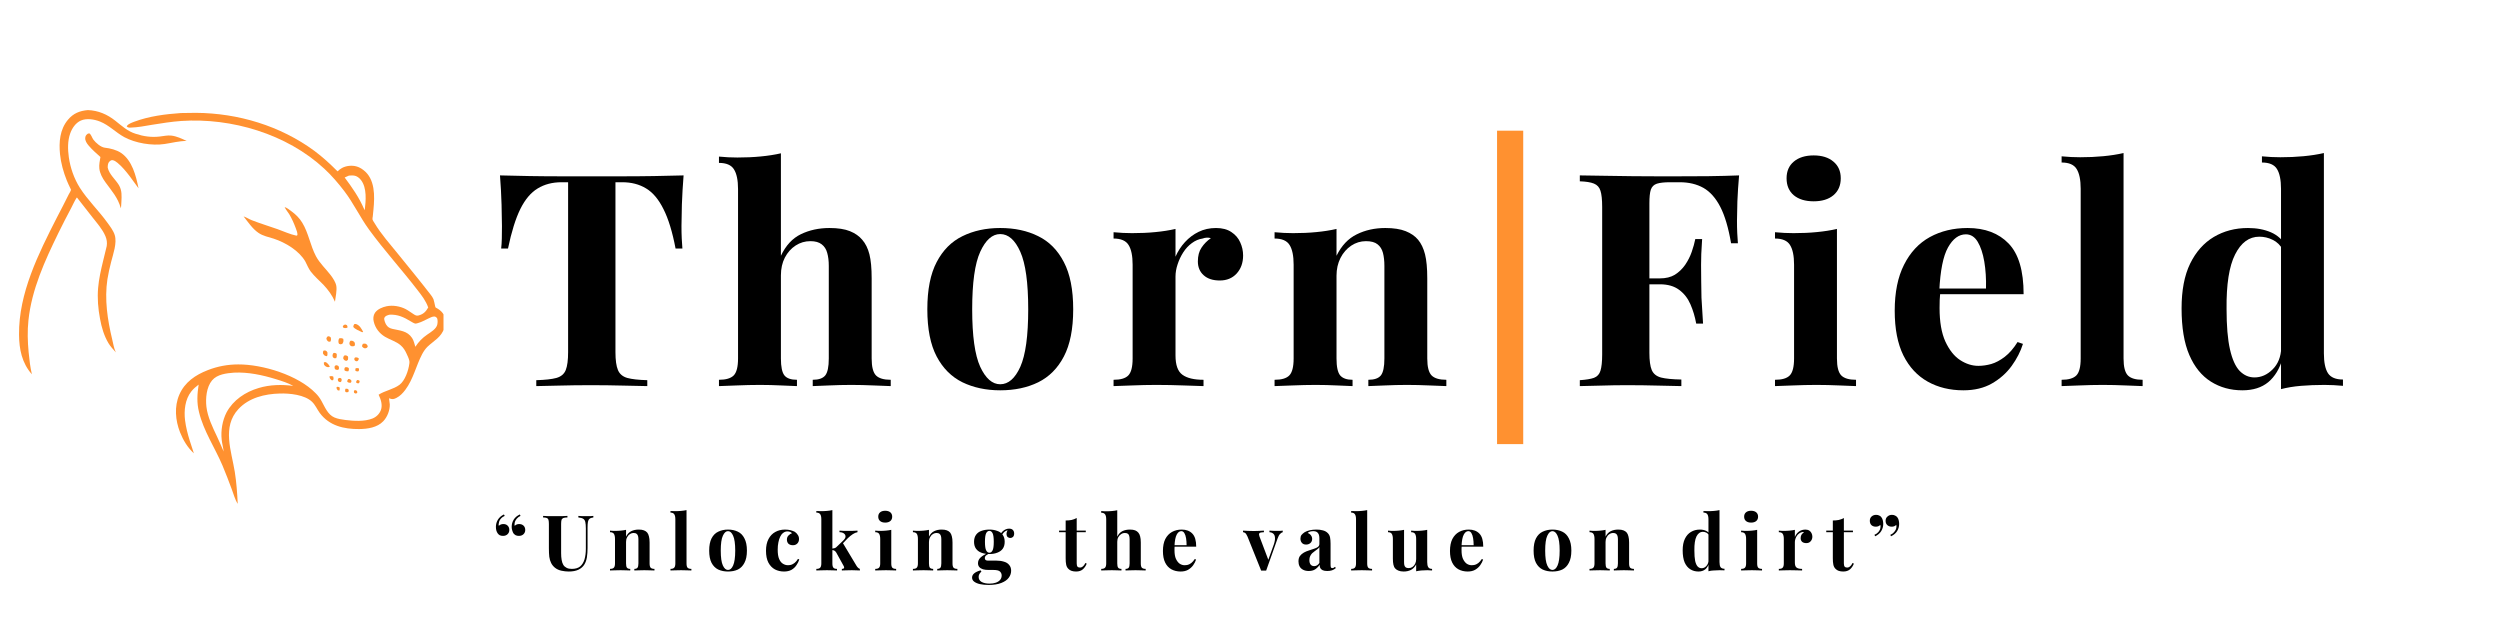 <svg xmlns="http://www.w3.org/2000/svg" xmlns:xlink="http://www.w3.org/1999/xlink" width="396" zoomAndPan="magnify" viewBox="0 0 297 74.25" height="99" preserveAspectRatio="xMidYMid meet" version="1.0"><defs><g/><clipPath id="07c7b5a9b7"><path d="M 2.199 13.078 L 23 13.078 L 23 45 L 2.199 45 Z M 2.199 13.078 " clip-rule="nonzero"/></clipPath><clipPath id="24b0cb692f"><path d="M 15 13.078 L 52.688 13.078 L 52.688 59.855 L 15 59.855 Z M 15 13.078 " clip-rule="nonzero"/></clipPath></defs><g fill="#000000" fill-opacity="1"><g transform="translate(58.507, 45.869)"><g><path d="M 22.703 -25.031 C 22.609 -23.832 22.539 -22.676 22.5 -21.562 C 22.469 -20.457 22.453 -19.609 22.453 -19.016 C 22.453 -18.504 22.461 -18.008 22.484 -17.531 C 22.516 -17.062 22.539 -16.664 22.562 -16.344 L 21.75 -16.344 C 21.375 -18.32 20.895 -19.883 20.312 -21.031 C 19.738 -22.188 19.051 -23.004 18.25 -23.484 C 17.445 -23.973 16.504 -24.219 15.422 -24.219 L 14.609 -24.219 L 14.609 -4.031 C 14.609 -3.082 14.707 -2.375 14.906 -1.906 C 15.102 -1.438 15.473 -1.125 16.016 -0.969 C 16.555 -0.82 17.348 -0.734 18.391 -0.703 L 18.391 0 C 17.66 -0.02 16.688 -0.039 15.469 -0.062 C 14.258 -0.094 12.992 -0.109 11.672 -0.109 C 10.367 -0.109 9.141 -0.094 7.984 -0.062 C 6.836 -0.039 5.91 -0.02 5.203 0 L 5.203 -0.703 C 6.254 -0.734 7.051 -0.82 7.594 -0.969 C 8.145 -1.125 8.516 -1.438 8.703 -1.906 C 8.891 -2.375 8.984 -3.082 8.984 -4.031 L 8.984 -24.219 L 8.203 -24.219 C 7.117 -24.219 6.176 -23.973 5.375 -23.484 C 4.57 -23.004 3.883 -22.191 3.312 -21.047 C 2.75 -19.91 2.258 -18.344 1.844 -16.344 L 1.031 -16.344 C 1.07 -16.664 1.098 -17.062 1.109 -17.531 C 1.117 -18.008 1.125 -18.504 1.125 -19.016 C 1.125 -19.609 1.109 -20.457 1.078 -21.562 C 1.047 -22.676 0.984 -23.832 0.891 -25.031 C 1.973 -25.008 3.156 -24.984 4.438 -24.953 C 5.719 -24.93 7.004 -24.922 8.297 -24.922 C 9.598 -24.922 10.77 -24.922 11.812 -24.922 C 12.875 -24.922 14.047 -24.922 15.328 -24.922 C 16.609 -24.922 17.895 -24.93 19.188 -24.953 C 20.488 -24.984 21.66 -25.008 22.703 -25.031 Z M 22.703 -25.031 "/></g></g></g><g fill="#000000" fill-opacity="1"><g transform="translate(84.741, 45.869)"><g><path d="M 8.031 -27.656 L 8.031 -15.484 C 8.613 -16.711 9.406 -17.566 10.406 -18.047 C 11.414 -18.535 12.547 -18.781 13.797 -18.781 C 14.805 -18.781 15.617 -18.656 16.234 -18.406 C 16.848 -18.156 17.332 -17.816 17.688 -17.391 C 18.082 -16.941 18.367 -16.363 18.547 -15.656 C 18.723 -14.957 18.812 -14.004 18.812 -12.797 L 18.812 -3.281 C 18.812 -2.289 18.984 -1.617 19.328 -1.266 C 19.672 -0.922 20.254 -0.75 21.078 -0.75 L 21.078 0 C 20.629 -0.02 19.953 -0.047 19.047 -0.078 C 18.141 -0.117 17.258 -0.141 16.406 -0.141 C 15.488 -0.141 14.598 -0.117 13.734 -0.078 C 12.879 -0.047 12.238 -0.02 11.812 0 L 11.812 -0.75 C 12.52 -0.75 13.016 -0.922 13.297 -1.266 C 13.578 -1.617 13.719 -2.289 13.719 -3.281 L 13.719 -14.281 C 13.719 -14.875 13.656 -15.391 13.531 -15.828 C 13.414 -16.266 13.195 -16.602 12.875 -16.844 C 12.562 -17.094 12.113 -17.219 11.531 -17.219 C 10.895 -17.219 10.312 -17.047 9.781 -16.703 C 9.25 -16.359 8.82 -15.879 8.5 -15.266 C 8.188 -14.66 8.031 -13.957 8.031 -13.156 L 8.031 -3.281 C 8.031 -2.289 8.172 -1.617 8.453 -1.266 C 8.734 -0.922 9.227 -0.75 9.938 -0.75 L 9.938 0 C 9.508 -0.02 8.883 -0.047 8.062 -0.078 C 7.238 -0.117 6.398 -0.141 5.547 -0.141 C 4.629 -0.141 3.703 -0.117 2.766 -0.078 C 1.836 -0.047 1.141 -0.02 0.672 0 L 0.672 -0.75 C 1.492 -0.75 2.078 -0.922 2.422 -1.266 C 2.766 -1.617 2.938 -2.289 2.938 -3.281 L 2.938 -23.406 C 2.938 -24.469 2.773 -25.25 2.453 -25.75 C 2.141 -26.258 1.547 -26.516 0.672 -26.516 L 0.672 -27.266 C 1.422 -27.191 2.148 -27.156 2.859 -27.156 C 3.828 -27.156 4.75 -27.195 5.625 -27.281 C 6.5 -27.363 7.301 -27.488 8.031 -27.656 Z M 8.031 -27.656 "/></g></g></g><g fill="#000000" fill-opacity="1"><g transform="translate(108.855, 45.869)"><g><path d="M 9.969 -18.781 C 11.688 -18.781 13.191 -18.457 14.484 -17.812 C 15.785 -17.176 16.801 -16.148 17.531 -14.734 C 18.27 -13.328 18.641 -11.457 18.641 -9.125 C 18.641 -6.789 18.27 -4.922 17.531 -3.516 C 16.801 -2.117 15.785 -1.098 14.484 -0.453 C 13.191 0.18 11.688 0.5 9.969 0.5 C 8.289 0.5 6.797 0.18 5.484 -0.453 C 4.18 -1.098 3.16 -2.117 2.422 -3.516 C 1.68 -4.922 1.312 -6.789 1.312 -9.125 C 1.312 -11.457 1.68 -13.328 2.422 -14.734 C 3.16 -16.148 4.18 -17.176 5.484 -17.812 C 6.797 -18.457 8.289 -18.781 9.969 -18.781 Z M 9.969 -18.062 C 9.031 -18.062 8.238 -17.359 7.594 -15.953 C 6.957 -14.555 6.641 -12.281 6.641 -9.125 C 6.641 -5.969 6.957 -3.691 7.594 -2.297 C 8.238 -0.91 9.031 -0.219 9.969 -0.219 C 10.938 -0.219 11.734 -0.91 12.359 -2.297 C 12.984 -3.691 13.297 -5.969 13.297 -9.125 C 13.297 -12.281 12.984 -14.555 12.359 -15.953 C 11.734 -17.359 10.938 -18.062 9.969 -18.062 Z M 9.969 -18.062 "/></g></g></g><g fill="#000000" fill-opacity="1"><g transform="translate(131.447, 45.869)"><g><path d="M 13.016 -18.781 C 13.766 -18.781 14.375 -18.617 14.844 -18.297 C 15.32 -17.984 15.672 -17.578 15.891 -17.078 C 16.117 -16.586 16.234 -16.066 16.234 -15.516 C 16.234 -14.648 15.977 -13.938 15.469 -13.375 C 14.957 -12.82 14.289 -12.547 13.469 -12.547 C 12.645 -12.547 12.004 -12.754 11.547 -13.172 C 11.086 -13.586 10.859 -14.133 10.859 -14.812 C 10.859 -15.477 11.004 -16.023 11.297 -16.453 C 11.586 -16.891 11.957 -17.266 12.406 -17.578 C 12.082 -17.672 11.754 -17.656 11.422 -17.531 C 10.973 -17.469 10.547 -17.285 10.141 -16.984 C 9.742 -16.691 9.406 -16.328 9.125 -15.891 C 8.844 -15.453 8.617 -14.977 8.453 -14.469 C 8.285 -13.969 8.203 -13.484 8.203 -13.016 L 8.203 -3.641 C 8.203 -2.504 8.477 -1.738 9.031 -1.344 C 9.582 -0.945 10.414 -0.75 11.531 -0.75 L 11.531 0 C 10.988 -0.02 10.195 -0.047 9.156 -0.078 C 8.125 -0.117 7.039 -0.141 5.906 -0.141 C 4.957 -0.141 4 -0.117 3.031 -0.078 C 2.07 -0.047 1.344 -0.02 0.844 0 L 0.844 -0.75 C 1.676 -0.75 2.258 -0.922 2.594 -1.266 C 2.938 -1.617 3.109 -2.289 3.109 -3.281 L 3.109 -14.422 C 3.109 -15.484 2.945 -16.266 2.625 -16.766 C 2.312 -17.273 1.719 -17.531 0.844 -17.531 L 0.844 -18.281 C 1.602 -18.207 2.336 -18.172 3.047 -18.172 C 4.035 -18.172 4.957 -18.211 5.812 -18.297 C 6.676 -18.379 7.473 -18.504 8.203 -18.672 L 8.203 -15.375 C 8.484 -16.02 8.859 -16.598 9.328 -17.109 C 9.805 -17.629 10.348 -18.035 10.953 -18.328 C 11.566 -18.629 12.254 -18.781 13.016 -18.781 Z M 13.016 -18.781 "/></g></g></g><g fill="#000000" fill-opacity="1"><g transform="translate(150.575, 45.869)"><g><path d="M 14 -18.781 C 14.988 -18.781 15.797 -18.656 16.422 -18.406 C 17.047 -18.156 17.535 -17.816 17.891 -17.391 C 18.266 -16.941 18.539 -16.363 18.719 -15.656 C 18.895 -14.957 18.984 -14.004 18.984 -12.797 L 18.984 -3.281 C 18.984 -2.289 19.156 -1.617 19.5 -1.266 C 19.844 -0.922 20.426 -0.75 21.25 -0.75 L 21.25 0 C 20.801 -0.02 20.129 -0.047 19.234 -0.078 C 18.336 -0.117 17.453 -0.141 16.578 -0.141 C 15.68 -0.141 14.801 -0.117 13.938 -0.078 C 13.082 -0.047 12.43 -0.02 11.984 0 L 11.984 -0.75 C 12.691 -0.75 13.188 -0.922 13.469 -1.266 C 13.75 -1.617 13.891 -2.289 13.891 -3.281 L 13.891 -14.281 C 13.891 -14.875 13.832 -15.391 13.719 -15.828 C 13.602 -16.266 13.391 -16.602 13.078 -16.844 C 12.773 -17.094 12.316 -17.219 11.703 -17.219 C 11.066 -17.219 10.484 -17.039 9.953 -16.688 C 9.422 -16.332 8.992 -15.844 8.672 -15.219 C 8.359 -14.594 8.203 -13.895 8.203 -13.125 L 8.203 -3.281 C 8.203 -2.289 8.348 -1.617 8.641 -1.266 C 8.941 -0.922 9.43 -0.75 10.109 -0.75 L 10.109 0 C 9.68 -0.02 9.062 -0.047 8.25 -0.078 C 7.438 -0.117 6.598 -0.141 5.734 -0.141 C 4.836 -0.141 3.914 -0.117 2.969 -0.078 C 2.031 -0.047 1.32 -0.02 0.844 0 L 0.844 -0.75 C 1.676 -0.75 2.258 -0.922 2.594 -1.266 C 2.938 -1.617 3.109 -2.289 3.109 -3.281 L 3.109 -14.422 C 3.109 -15.484 2.945 -16.266 2.625 -16.766 C 2.312 -17.273 1.719 -17.531 0.844 -17.531 L 0.844 -18.281 C 1.602 -18.207 2.336 -18.172 3.047 -18.172 C 4.035 -18.172 4.957 -18.211 5.812 -18.297 C 6.676 -18.379 7.473 -18.504 8.203 -18.672 L 8.203 -15.484 C 8.797 -16.691 9.598 -17.539 10.609 -18.031 C 11.617 -18.531 12.75 -18.781 14 -18.781 Z M 14 -18.781 "/></g></g></g><g fill="#ff9130" fill-opacity="1"><g transform="translate(174.912, 45.869)"><g><path d="M 6.047 -30.344 L 6.047 6.891 L 2.938 6.891 L 2.938 -30.344 Z M 6.047 -30.344 "/></g></g></g><g fill="#000000" fill-opacity="1"><g transform="translate(186.479, 45.869)"><g><path d="M 20.125 -25.031 C 20.031 -23.969 19.961 -22.941 19.922 -21.953 C 19.891 -20.961 19.875 -20.195 19.875 -19.656 C 19.875 -19.133 19.883 -18.641 19.906 -18.172 C 19.926 -17.703 19.953 -17.301 19.984 -16.969 L 19.172 -16.969 C 18.859 -18.812 18.43 -20.254 17.891 -21.297 C 17.348 -22.348 16.68 -23.098 15.891 -23.547 C 15.098 -23.992 14.16 -24.219 13.078 -24.219 L 11.922 -24.219 C 11.234 -24.219 10.711 -24.16 10.359 -24.047 C 10.004 -23.93 9.766 -23.695 9.641 -23.344 C 9.523 -22.988 9.469 -22.441 9.469 -21.703 L 9.469 -3.953 C 9.469 -3.035 9.562 -2.352 9.75 -1.906 C 9.945 -1.457 10.316 -1.16 10.859 -1.016 C 11.398 -0.879 12.203 -0.801 13.266 -0.781 L 13.266 0 C 12.523 -0.02 11.578 -0.039 10.422 -0.062 C 9.273 -0.094 8.062 -0.109 6.781 -0.109 C 5.77 -0.109 4.781 -0.094 3.812 -0.062 C 2.852 -0.039 1.984 -0.02 1.203 0 L 1.203 -0.703 C 1.953 -0.754 2.516 -0.848 2.891 -0.984 C 3.273 -1.129 3.531 -1.41 3.656 -1.828 C 3.789 -2.254 3.859 -2.895 3.859 -3.75 L 3.859 -21.281 C 3.859 -22.156 3.789 -22.797 3.656 -23.203 C 3.531 -23.617 3.27 -23.906 2.875 -24.062 C 2.488 -24.219 1.93 -24.305 1.203 -24.328 L 1.203 -25.031 C 2.172 -25.008 3.195 -24.992 4.281 -24.984 C 5.363 -24.973 6.438 -24.957 7.5 -24.938 C 8.562 -24.926 9.551 -24.922 10.469 -24.922 C 11.383 -24.922 12.141 -24.922 12.734 -24.922 C 13.816 -24.922 15.047 -24.926 16.422 -24.938 C 17.805 -24.957 19.039 -24.988 20.125 -25.031 Z M 14.844 -12.797 C 14.844 -12.797 14.844 -12.676 14.844 -12.438 C 14.844 -12.207 14.844 -12.094 14.844 -12.094 L 8.422 -12.094 C 8.422 -12.094 8.422 -12.207 8.422 -12.438 C 8.422 -12.676 8.422 -12.797 8.422 -12.797 Z M 15.734 -17.469 C 15.641 -16.125 15.598 -15.098 15.609 -14.391 C 15.617 -13.68 15.625 -13.035 15.625 -12.453 C 15.625 -11.859 15.633 -11.207 15.656 -10.5 C 15.688 -9.789 15.75 -8.766 15.844 -7.422 L 15.031 -7.422 C 14.883 -8.242 14.656 -9.008 14.344 -9.719 C 14.039 -10.426 13.594 -11 13 -11.438 C 12.414 -11.875 11.656 -12.094 10.719 -12.094 L 10.719 -12.797 C 11.426 -12.797 12.02 -12.941 12.5 -13.234 C 12.977 -13.535 13.383 -13.926 13.719 -14.406 C 14.051 -14.895 14.312 -15.41 14.5 -15.953 C 14.688 -16.492 14.828 -17 14.922 -17.469 Z M 15.734 -17.469 "/></g></g></g><g fill="#000000" fill-opacity="1"><g transform="translate(210.026, 45.869)"><g><path d="M 5.438 -27.406 C 6.426 -27.406 7.207 -27.16 7.781 -26.672 C 8.363 -26.191 8.656 -25.531 8.656 -24.688 C 8.656 -23.832 8.363 -23.16 7.781 -22.672 C 7.207 -22.191 6.426 -21.953 5.438 -21.953 C 4.445 -21.953 3.66 -22.191 3.078 -22.672 C 2.504 -23.16 2.219 -23.832 2.219 -24.688 C 2.219 -25.531 2.504 -26.191 3.078 -26.672 C 3.66 -27.16 4.445 -27.406 5.438 -27.406 Z M 8.203 -18.672 L 8.203 -3.281 C 8.203 -2.289 8.375 -1.617 8.719 -1.266 C 9.062 -0.922 9.645 -0.75 10.469 -0.75 L 10.469 0 C 10.039 -0.02 9.379 -0.047 8.484 -0.078 C 7.586 -0.117 6.68 -0.141 5.766 -0.141 C 4.848 -0.141 3.914 -0.117 2.969 -0.078 C 2.031 -0.047 1.32 -0.02 0.844 0 L 0.844 -0.75 C 1.676 -0.75 2.258 -0.922 2.594 -1.266 C 2.938 -1.617 3.109 -2.289 3.109 -3.281 L 3.109 -14.422 C 3.109 -15.484 2.945 -16.266 2.625 -16.766 C 2.312 -17.273 1.719 -17.531 0.844 -17.531 L 0.844 -18.281 C 1.602 -18.207 2.336 -18.172 3.047 -18.172 C 4.035 -18.172 4.957 -18.211 5.812 -18.297 C 6.676 -18.379 7.473 -18.504 8.203 -18.672 Z M 8.203 -18.672 "/></g></g></g><g fill="#000000" fill-opacity="1"><g transform="translate(223.78, 45.869)"><g><path d="M 9.969 -18.781 C 12.039 -18.781 13.664 -18.164 14.844 -16.938 C 16.031 -15.707 16.625 -13.703 16.625 -10.922 L 4.984 -10.922 L 4.922 -11.594 L 12.156 -11.594 C 12.188 -12.75 12.117 -13.816 11.953 -14.797 C 11.785 -15.773 11.523 -16.555 11.172 -17.141 C 10.816 -17.734 10.348 -18.031 9.766 -18.031 C 8.93 -18.031 8.223 -17.508 7.641 -16.469 C 7.066 -15.438 6.723 -13.719 6.609 -11.312 L 6.719 -11.109 C 6.695 -10.816 6.676 -10.52 6.656 -10.219 C 6.645 -9.914 6.641 -9.598 6.641 -9.266 C 6.641 -7.641 6.867 -6.316 7.328 -5.297 C 7.797 -4.285 8.379 -3.551 9.078 -3.094 C 9.785 -2.633 10.508 -2.406 11.25 -2.406 C 11.738 -2.406 12.25 -2.477 12.781 -2.625 C 13.312 -2.781 13.848 -3.066 14.391 -3.484 C 14.93 -3.898 15.438 -4.484 15.906 -5.234 L 16.547 -5.016 C 16.266 -4.117 15.816 -3.242 15.203 -2.391 C 14.586 -1.547 13.805 -0.852 12.859 -0.312 C 11.922 0.227 10.789 0.5 9.469 0.5 C 7.875 0.5 6.461 0.156 5.234 -0.531 C 4.004 -1.219 3.039 -2.254 2.344 -3.641 C 1.656 -5.035 1.312 -6.805 1.312 -8.953 C 1.312 -11.141 1.68 -12.961 2.422 -14.422 C 3.16 -15.891 4.18 -16.984 5.484 -17.703 C 6.797 -18.422 8.289 -18.781 9.969 -18.781 Z M 9.969 -18.781 "/></g></g></g><g fill="#000000" fill-opacity="1"><g transform="translate(244.216, 45.869)"><g><path d="M 8.062 -27.688 L 8.062 -3.281 C 8.062 -2.289 8.234 -1.617 8.578 -1.266 C 8.922 -0.922 9.504 -0.75 10.328 -0.75 L 10.328 0 C 9.879 -0.02 9.207 -0.047 8.312 -0.078 C 7.414 -0.117 6.508 -0.141 5.594 -0.141 C 4.664 -0.141 3.738 -0.117 2.812 -0.078 C 1.883 -0.047 1.18 -0.02 0.703 0 L 0.703 -0.75 C 1.523 -0.75 2.109 -0.922 2.453 -1.266 C 2.797 -1.617 2.969 -2.289 2.969 -3.281 L 2.969 -23.438 C 2.969 -24.5 2.805 -25.285 2.484 -25.797 C 2.172 -26.305 1.578 -26.562 0.703 -26.562 L 0.703 -27.297 C 1.461 -27.223 2.195 -27.188 2.906 -27.188 C 3.863 -27.188 4.781 -27.227 5.656 -27.312 C 6.531 -27.395 7.332 -27.52 8.062 -27.688 Z M 8.062 -27.688 "/></g></g></g><g fill="#000000" fill-opacity="1"><g transform="translate(257.828, 45.869)"><g><path d="M 18.25 -27.688 L 18.25 -3.891 C 18.25 -2.828 18.41 -2.039 18.734 -1.531 C 19.066 -1.031 19.66 -0.781 20.516 -0.781 L 20.516 -0.031 C 19.773 -0.102 19.039 -0.141 18.312 -0.141 C 17.32 -0.141 16.395 -0.102 15.531 -0.031 C 14.676 0.039 13.883 0.172 13.156 0.359 L 13.156 -23.438 C 13.156 -24.5 12.992 -25.285 12.672 -25.797 C 12.359 -26.305 11.766 -26.562 10.891 -26.562 L 10.891 -27.297 C 11.641 -27.223 12.367 -27.188 13.078 -27.188 C 14.047 -27.188 14.969 -27.227 15.844 -27.312 C 16.719 -27.395 17.52 -27.52 18.25 -27.688 Z M 9.234 -18.781 C 10.266 -18.781 11.176 -18.609 11.969 -18.266 C 12.758 -17.922 13.379 -17.348 13.828 -16.547 L 13.406 -16.156 C 13.094 -16.727 12.68 -17.133 12.172 -17.375 C 11.672 -17.625 11.141 -17.75 10.578 -17.75 C 9.367 -17.75 8.41 -17.047 7.703 -15.641 C 6.992 -14.242 6.656 -12.082 6.688 -9.156 C 6.688 -7.156 6.82 -5.555 7.094 -4.359 C 7.363 -3.172 7.75 -2.316 8.25 -1.797 C 8.758 -1.285 9.344 -1.031 10 -1.031 C 10.801 -1.031 11.52 -1.348 12.156 -1.984 C 12.801 -2.617 13.145 -3.477 13.188 -4.562 L 13.359 -3.328 C 13.004 -2.078 12.43 -1.125 11.641 -0.469 C 10.859 0.176 9.832 0.5 8.562 0.5 C 7.164 0.5 5.922 0.156 4.828 -0.531 C 3.734 -1.219 2.879 -2.27 2.266 -3.688 C 1.648 -5.113 1.344 -6.961 1.344 -9.234 C 1.344 -11.379 1.68 -13.148 2.359 -14.547 C 3.047 -15.953 3.984 -17.008 5.172 -17.719 C 6.367 -18.426 7.723 -18.781 9.234 -18.781 Z M 9.234 -18.781 "/></g></g></g><g fill="#000000" fill-opacity="1"><g transform="translate(58.507, 67.772)"><g><path d="M 1.25 -4.109 C 1.102 -4.109 0.973 -4.133 0.859 -4.188 C 0.754 -4.25 0.672 -4.328 0.609 -4.422 C 0.547 -4.516 0.492 -4.629 0.453 -4.766 C 0.422 -4.898 0.406 -5.039 0.406 -5.188 C 0.406 -5.488 0.484 -5.77 0.641 -6.031 C 0.797 -6.289 1.035 -6.5 1.359 -6.656 L 1.453 -6.484 C 1.273 -6.41 1.117 -6.297 0.984 -6.141 C 0.859 -5.992 0.785 -5.836 0.766 -5.672 C 0.723 -5.547 0.719 -5.422 0.75 -5.297 C 0.883 -5.441 1.066 -5.516 1.297 -5.516 C 1.504 -5.516 1.672 -5.453 1.797 -5.328 C 1.93 -5.203 2 -5.031 2 -4.812 C 2 -4.602 1.926 -4.43 1.781 -4.297 C 1.645 -4.172 1.469 -4.109 1.25 -4.109 Z M 3.141 -4.109 C 2.992 -4.109 2.863 -4.133 2.75 -4.188 C 2.645 -4.25 2.555 -4.328 2.484 -4.422 C 2.43 -4.516 2.383 -4.629 2.344 -4.766 C 2.301 -4.898 2.281 -5.039 2.281 -5.188 C 2.281 -5.488 2.359 -5.77 2.516 -6.031 C 2.672 -6.289 2.914 -6.5 3.25 -6.656 L 3.328 -6.484 C 3.16 -6.41 3.008 -6.297 2.875 -6.141 C 2.75 -5.992 2.672 -5.836 2.641 -5.672 C 2.609 -5.547 2.609 -5.422 2.641 -5.297 C 2.773 -5.441 2.953 -5.516 3.172 -5.516 C 3.379 -5.516 3.551 -5.453 3.688 -5.328 C 3.82 -5.203 3.891 -5.031 3.891 -4.812 C 3.891 -4.602 3.816 -4.43 3.672 -4.297 C 3.535 -4.172 3.359 -4.109 3.141 -4.109 Z M 3.141 -4.109 "/></g></g></g><g fill="#000000" fill-opacity="1"><g transform="translate(64.349, 67.772)"><g><path d="M 6.141 -6.484 L 6.141 -6.297 C 5.941 -6.273 5.789 -6.223 5.688 -6.141 C 5.594 -6.066 5.531 -5.945 5.5 -5.781 C 5.469 -5.625 5.453 -5.395 5.453 -5.094 L 5.453 -2.672 C 5.453 -2.266 5.426 -1.895 5.375 -1.562 C 5.32 -1.238 5.223 -0.957 5.078 -0.719 C 4.922 -0.457 4.688 -0.25 4.375 -0.094 C 4.07 0.051 3.688 0.125 3.219 0.125 C 2.938 0.125 2.648 0.094 2.359 0.031 C 2.066 -0.031 1.805 -0.148 1.578 -0.328 C 1.379 -0.492 1.227 -0.68 1.125 -0.891 C 1.02 -1.098 0.945 -1.344 0.906 -1.625 C 0.875 -1.906 0.859 -2.242 0.859 -2.641 L 0.859 -5.516 C 0.859 -5.734 0.844 -5.895 0.812 -6 C 0.781 -6.113 0.711 -6.191 0.609 -6.234 C 0.516 -6.273 0.367 -6.297 0.172 -6.297 L 0.172 -6.484 C 0.328 -6.473 0.535 -6.461 0.797 -6.453 C 1.055 -6.453 1.328 -6.453 1.609 -6.453 C 1.891 -6.453 2.156 -6.453 2.406 -6.453 C 2.664 -6.461 2.883 -6.473 3.062 -6.484 L 3.062 -6.297 C 2.852 -6.297 2.691 -6.273 2.578 -6.234 C 2.473 -6.191 2.398 -6.113 2.359 -6 C 2.328 -5.895 2.312 -5.734 2.312 -5.516 L 2.312 -2.062 C 2.312 -1.758 2.332 -1.488 2.375 -1.25 C 2.414 -1.008 2.484 -0.812 2.578 -0.656 C 2.672 -0.508 2.801 -0.395 2.969 -0.312 C 3.133 -0.227 3.336 -0.188 3.578 -0.188 C 4.004 -0.188 4.336 -0.285 4.578 -0.484 C 4.816 -0.691 4.988 -0.973 5.094 -1.328 C 5.195 -1.691 5.25 -2.102 5.25 -2.562 L 5.25 -4.984 C 5.25 -5.316 5.227 -5.57 5.188 -5.75 C 5.145 -5.938 5.062 -6.066 4.938 -6.141 C 4.812 -6.223 4.617 -6.273 4.359 -6.297 L 4.359 -6.484 C 4.473 -6.473 4.625 -6.461 4.812 -6.453 C 5 -6.453 5.176 -6.453 5.344 -6.453 C 5.488 -6.453 5.633 -6.453 5.781 -6.453 C 5.926 -6.461 6.047 -6.473 6.141 -6.484 Z M 6.141 -6.484 "/></g></g></g><g fill="#000000" fill-opacity="1"><g transform="translate(72.25, 67.772)"><g><path d="M 3.625 -4.859 C 3.883 -4.859 4.094 -4.828 4.25 -4.766 C 4.414 -4.703 4.547 -4.613 4.641 -4.5 C 4.734 -4.383 4.801 -4.234 4.844 -4.047 C 4.895 -3.867 4.922 -3.625 4.922 -3.312 L 4.922 -0.844 C 4.922 -0.594 4.961 -0.422 5.047 -0.328 C 5.141 -0.234 5.289 -0.188 5.5 -0.188 L 5.5 0 C 5.383 -0.008 5.211 -0.016 4.984 -0.016 C 4.754 -0.023 4.523 -0.031 4.297 -0.031 C 4.066 -0.031 3.836 -0.023 3.609 -0.016 C 3.391 -0.016 3.223 -0.008 3.109 0 L 3.109 -0.188 C 3.285 -0.188 3.41 -0.234 3.484 -0.328 C 3.555 -0.422 3.594 -0.594 3.594 -0.844 L 3.594 -3.703 C 3.594 -3.848 3.578 -3.977 3.547 -4.094 C 3.516 -4.207 3.457 -4.297 3.375 -4.359 C 3.301 -4.422 3.188 -4.453 3.031 -4.453 C 2.863 -4.453 2.711 -4.406 2.578 -4.312 C 2.441 -4.227 2.332 -4.102 2.25 -3.938 C 2.164 -3.781 2.125 -3.598 2.125 -3.391 L 2.125 -0.844 C 2.125 -0.594 2.16 -0.422 2.234 -0.328 C 2.316 -0.234 2.445 -0.188 2.625 -0.188 L 2.625 0 C 2.508 -0.008 2.348 -0.016 2.141 -0.016 C 1.93 -0.023 1.711 -0.031 1.484 -0.031 C 1.254 -0.031 1.016 -0.023 0.766 -0.016 C 0.523 -0.016 0.344 -0.008 0.219 0 L 0.219 -0.188 C 0.438 -0.188 0.586 -0.234 0.672 -0.328 C 0.766 -0.422 0.812 -0.594 0.812 -0.844 L 0.812 -3.734 C 0.812 -4.004 0.77 -4.207 0.688 -4.344 C 0.602 -4.477 0.445 -4.547 0.219 -4.547 L 0.219 -4.734 C 0.414 -4.711 0.602 -4.703 0.781 -4.703 C 1.039 -4.703 1.281 -4.711 1.5 -4.734 C 1.727 -4.754 1.938 -4.785 2.125 -4.828 L 2.125 -4.016 C 2.281 -4.328 2.488 -4.547 2.75 -4.672 C 3.008 -4.797 3.301 -4.859 3.625 -4.859 Z M 3.625 -4.859 "/></g></g></g><g fill="#000000" fill-opacity="1"><g transform="translate(79.465, 67.772)"><g><path d="M 2.094 -7.172 L 2.094 -0.844 C 2.094 -0.594 2.133 -0.422 2.219 -0.328 C 2.312 -0.234 2.461 -0.188 2.672 -0.188 L 2.672 0 C 2.555 -0.008 2.379 -0.016 2.141 -0.016 C 1.91 -0.023 1.68 -0.031 1.453 -0.031 C 1.211 -0.031 0.969 -0.023 0.719 -0.016 C 0.477 -0.016 0.301 -0.008 0.188 0 L 0.188 -0.188 C 0.395 -0.188 0.539 -0.234 0.625 -0.328 C 0.719 -0.422 0.766 -0.594 0.766 -0.844 L 0.766 -6.078 C 0.766 -6.348 0.723 -6.547 0.641 -6.672 C 0.555 -6.805 0.406 -6.875 0.188 -6.875 L 0.188 -7.062 C 0.375 -7.051 0.562 -7.047 0.75 -7.047 C 1 -7.047 1.234 -7.055 1.453 -7.078 C 1.68 -7.098 1.895 -7.129 2.094 -7.172 Z M 2.094 -7.172 "/></g></g></g><g fill="#000000" fill-opacity="1"><g transform="translate(83.907, 67.772)"><g><path d="M 2.578 -4.859 C 3.023 -4.859 3.414 -4.773 3.75 -4.609 C 4.082 -4.453 4.344 -4.188 4.531 -3.812 C 4.727 -3.445 4.828 -2.961 4.828 -2.359 C 4.828 -1.754 4.727 -1.27 4.531 -0.906 C 4.344 -0.539 4.082 -0.273 3.75 -0.109 C 3.414 0.047 3.023 0.125 2.578 0.125 C 2.148 0.125 1.766 0.047 1.422 -0.109 C 1.086 -0.273 0.82 -0.539 0.625 -0.906 C 0.438 -1.27 0.344 -1.754 0.344 -2.359 C 0.344 -2.961 0.438 -3.445 0.625 -3.812 C 0.82 -4.188 1.086 -4.453 1.422 -4.609 C 1.766 -4.773 2.148 -4.859 2.578 -4.859 Z M 2.578 -4.672 C 2.336 -4.672 2.133 -4.488 1.969 -4.125 C 1.801 -3.77 1.719 -3.18 1.719 -2.359 C 1.719 -1.547 1.801 -0.957 1.969 -0.594 C 2.133 -0.238 2.336 -0.062 2.578 -0.062 C 2.828 -0.062 3.031 -0.238 3.188 -0.594 C 3.352 -0.957 3.438 -1.547 3.438 -2.359 C 3.438 -3.18 3.352 -3.77 3.188 -4.125 C 3.031 -4.488 2.828 -4.672 2.578 -4.672 Z M 2.578 -4.672 "/></g></g></g><g fill="#000000" fill-opacity="1"><g transform="translate(90.673, 67.772)"><g><path d="M 2.594 -4.859 C 2.832 -4.859 3.051 -4.832 3.25 -4.781 C 3.445 -4.727 3.613 -4.664 3.75 -4.594 C 3.906 -4.488 4.023 -4.363 4.109 -4.219 C 4.203 -4.082 4.25 -3.922 4.25 -3.734 C 4.25 -3.516 4.18 -3.336 4.047 -3.203 C 3.91 -3.066 3.738 -3 3.531 -3 C 3.312 -3 3.133 -3.055 3 -3.172 C 2.875 -3.297 2.812 -3.461 2.812 -3.672 C 2.812 -3.867 2.875 -4.031 3 -4.156 C 3.125 -4.289 3.266 -4.379 3.422 -4.422 C 3.367 -4.484 3.297 -4.535 3.203 -4.578 C 3.109 -4.617 3 -4.641 2.875 -4.641 C 2.688 -4.641 2.52 -4.582 2.375 -4.469 C 2.227 -4.363 2.109 -4.211 2.016 -4.016 C 1.922 -3.828 1.848 -3.598 1.797 -3.328 C 1.742 -3.066 1.719 -2.781 1.719 -2.469 C 1.719 -2 1.773 -1.629 1.891 -1.359 C 2.004 -1.098 2.156 -0.91 2.344 -0.797 C 2.531 -0.68 2.727 -0.625 2.938 -0.625 C 3.051 -0.625 3.176 -0.641 3.312 -0.672 C 3.445 -0.711 3.586 -0.789 3.734 -0.906 C 3.879 -1.02 4.008 -1.176 4.125 -1.375 L 4.281 -1.312 C 4.219 -1.094 4.109 -0.867 3.953 -0.641 C 3.805 -0.41 3.609 -0.223 3.359 -0.078 C 3.117 0.055 2.82 0.125 2.469 0.125 C 2.07 0.125 1.711 0.039 1.391 -0.125 C 1.066 -0.301 0.805 -0.57 0.609 -0.938 C 0.422 -1.301 0.328 -1.77 0.328 -2.344 C 0.328 -2.895 0.426 -3.359 0.625 -3.734 C 0.82 -4.109 1.094 -4.391 1.438 -4.578 C 1.781 -4.766 2.164 -4.859 2.594 -4.859 Z M 2.594 -4.859 "/></g></g></g><g fill="#000000" fill-opacity="1"><g transform="translate(96.808, 67.772)"><g><path d="M 2.078 -7.172 L 2.078 -0.844 C 2.078 -0.594 2.117 -0.422 2.203 -0.328 C 2.285 -0.234 2.426 -0.188 2.625 -0.188 L 2.625 0 C 2.508 -0.008 2.336 -0.016 2.109 -0.016 C 1.891 -0.023 1.664 -0.031 1.438 -0.031 C 1.195 -0.031 0.957 -0.023 0.719 -0.016 C 0.477 -0.016 0.297 -0.008 0.172 0 L 0.172 -0.188 C 0.391 -0.188 0.539 -0.234 0.625 -0.328 C 0.719 -0.422 0.766 -0.594 0.766 -0.844 L 0.766 -6.078 C 0.766 -6.348 0.723 -6.547 0.641 -6.672 C 0.555 -6.805 0.398 -6.875 0.172 -6.875 L 0.172 -7.062 C 0.367 -7.051 0.555 -7.047 0.734 -7.047 C 0.984 -7.047 1.223 -7.055 1.453 -7.078 C 1.68 -7.098 1.891 -7.129 2.078 -7.172 Z M 5.062 -4.734 L 5.062 -4.547 C 4.875 -4.516 4.688 -4.438 4.5 -4.312 C 4.312 -4.188 4.117 -4.031 3.922 -3.844 L 3.219 -3.109 L 3.312 -3.281 L 4.875 -0.672 C 4.938 -0.555 5.004 -0.457 5.078 -0.375 C 5.148 -0.289 5.238 -0.227 5.344 -0.188 L 5.344 0 C 5.25 -0.008 5.109 -0.016 4.922 -0.016 C 4.742 -0.023 4.566 -0.031 4.391 -0.031 C 4.16 -0.031 3.93 -0.023 3.703 -0.016 C 3.484 -0.016 3.316 -0.008 3.203 0 L 3.203 -0.188 C 3.328 -0.188 3.41 -0.211 3.453 -0.266 C 3.492 -0.328 3.488 -0.406 3.438 -0.5 L 2.531 -2.141 C 2.457 -2.254 2.383 -2.328 2.312 -2.359 C 2.238 -2.398 2.145 -2.422 2.031 -2.422 L 2.031 -2.594 C 2.156 -2.613 2.266 -2.633 2.359 -2.656 C 2.461 -2.688 2.551 -2.75 2.625 -2.844 L 3.328 -3.516 C 3.535 -3.711 3.641 -3.883 3.641 -4.031 C 3.641 -4.188 3.57 -4.312 3.438 -4.406 C 3.301 -4.5 3.129 -4.547 2.922 -4.547 L 2.922 -4.734 C 3.086 -4.723 3.27 -4.711 3.469 -4.703 C 3.676 -4.703 3.848 -4.703 3.984 -4.703 C 4.109 -4.703 4.238 -4.703 4.375 -4.703 C 4.52 -4.711 4.648 -4.719 4.766 -4.719 C 4.891 -4.719 4.988 -4.723 5.062 -4.734 Z M 5.062 -4.734 "/></g></g></g><g fill="#000000" fill-opacity="1"><g transform="translate(103.758, 67.772)"><g><path d="M 1.406 -7.094 C 1.664 -7.094 1.867 -7.031 2.016 -6.906 C 2.16 -6.781 2.234 -6.609 2.234 -6.391 C 2.234 -6.172 2.16 -6 2.016 -5.875 C 1.867 -5.75 1.664 -5.688 1.406 -5.688 C 1.145 -5.688 0.941 -5.75 0.797 -5.875 C 0.648 -6 0.578 -6.172 0.578 -6.391 C 0.578 -6.609 0.648 -6.781 0.797 -6.906 C 0.941 -7.031 1.145 -7.094 1.406 -7.094 Z M 2.125 -4.828 L 2.125 -0.844 C 2.125 -0.594 2.164 -0.422 2.25 -0.328 C 2.344 -0.234 2.492 -0.188 2.703 -0.188 L 2.703 0 C 2.598 -0.008 2.426 -0.016 2.188 -0.016 C 1.957 -0.023 1.727 -0.031 1.5 -0.031 C 1.258 -0.031 1.016 -0.023 0.766 -0.016 C 0.523 -0.016 0.344 -0.008 0.219 0 L 0.219 -0.188 C 0.438 -0.188 0.586 -0.234 0.672 -0.328 C 0.766 -0.422 0.812 -0.594 0.812 -0.844 L 0.812 -3.734 C 0.812 -4.004 0.77 -4.207 0.688 -4.344 C 0.602 -4.477 0.445 -4.547 0.219 -4.547 L 0.219 -4.734 C 0.414 -4.711 0.602 -4.703 0.781 -4.703 C 1.039 -4.703 1.281 -4.711 1.5 -4.734 C 1.727 -4.754 1.938 -4.785 2.125 -4.828 Z M 2.125 -4.828 "/></g></g></g><g fill="#000000" fill-opacity="1"><g transform="translate(108.236, 67.772)"><g><path d="M 3.625 -4.859 C 3.883 -4.859 4.094 -4.828 4.25 -4.766 C 4.414 -4.703 4.547 -4.613 4.641 -4.5 C 4.734 -4.383 4.801 -4.234 4.844 -4.047 C 4.895 -3.867 4.922 -3.625 4.922 -3.312 L 4.922 -0.844 C 4.922 -0.594 4.961 -0.422 5.047 -0.328 C 5.141 -0.234 5.289 -0.188 5.5 -0.188 L 5.5 0 C 5.383 -0.008 5.211 -0.016 4.984 -0.016 C 4.754 -0.023 4.523 -0.031 4.297 -0.031 C 4.066 -0.031 3.836 -0.023 3.609 -0.016 C 3.391 -0.016 3.223 -0.008 3.109 0 L 3.109 -0.188 C 3.285 -0.188 3.41 -0.234 3.484 -0.328 C 3.555 -0.422 3.594 -0.594 3.594 -0.844 L 3.594 -3.703 C 3.594 -3.848 3.578 -3.977 3.547 -4.094 C 3.516 -4.207 3.457 -4.297 3.375 -4.359 C 3.301 -4.422 3.188 -4.453 3.031 -4.453 C 2.863 -4.453 2.711 -4.406 2.578 -4.312 C 2.441 -4.227 2.332 -4.102 2.25 -3.938 C 2.164 -3.781 2.125 -3.598 2.125 -3.391 L 2.125 -0.844 C 2.125 -0.594 2.16 -0.422 2.234 -0.328 C 2.316 -0.234 2.445 -0.188 2.625 -0.188 L 2.625 0 C 2.508 -0.008 2.348 -0.016 2.141 -0.016 C 1.93 -0.023 1.711 -0.031 1.484 -0.031 C 1.254 -0.031 1.016 -0.023 0.766 -0.016 C 0.523 -0.016 0.344 -0.008 0.219 0 L 0.219 -0.188 C 0.438 -0.188 0.586 -0.234 0.672 -0.328 C 0.766 -0.422 0.812 -0.594 0.812 -0.844 L 0.812 -3.734 C 0.812 -4.004 0.77 -4.207 0.688 -4.344 C 0.602 -4.477 0.445 -4.547 0.219 -4.547 L 0.219 -4.734 C 0.414 -4.711 0.602 -4.703 0.781 -4.703 C 1.039 -4.703 1.281 -4.711 1.5 -4.734 C 1.727 -4.754 1.938 -4.785 2.125 -4.828 L 2.125 -4.016 C 2.281 -4.328 2.488 -4.547 2.75 -4.672 C 3.008 -4.797 3.301 -4.859 3.625 -4.859 Z M 3.625 -4.859 "/></g></g></g><g fill="#000000" fill-opacity="1"><g transform="translate(115.451, 67.772)"><g><path d="M 2 1.719 C 1.613 1.719 1.273 1.688 0.984 1.625 C 0.691 1.562 0.457 1.461 0.281 1.328 C 0.113 1.203 0.031 1.039 0.031 0.844 C 0.031 0.656 0.113 0.488 0.281 0.344 C 0.457 0.195 0.711 0.078 1.047 -0.016 L 1.141 0.141 C 1.023 0.234 0.941 0.332 0.891 0.438 C 0.836 0.539 0.812 0.648 0.812 0.766 C 0.812 1.023 0.926 1.223 1.156 1.359 C 1.395 1.492 1.711 1.562 2.109 1.562 C 2.391 1.562 2.633 1.523 2.844 1.453 C 3.062 1.379 3.234 1.27 3.359 1.125 C 3.484 0.977 3.547 0.801 3.547 0.594 C 3.547 0.406 3.477 0.25 3.344 0.125 C 3.219 0 2.953 -0.062 2.547 -0.062 L 1.984 -0.062 C 1.734 -0.062 1.516 -0.086 1.328 -0.141 C 1.141 -0.203 0.992 -0.289 0.891 -0.406 C 0.785 -0.531 0.734 -0.68 0.734 -0.859 C 0.734 -1.117 0.832 -1.344 1.031 -1.531 C 1.238 -1.727 1.539 -1.914 1.938 -2.094 L 2.031 -2.016 C 1.906 -1.941 1.789 -1.863 1.688 -1.781 C 1.594 -1.695 1.547 -1.594 1.547 -1.469 C 1.547 -1.27 1.664 -1.172 1.906 -1.172 L 2.906 -1.172 C 3.25 -1.172 3.551 -1.129 3.812 -1.047 C 4.082 -0.973 4.289 -0.844 4.438 -0.656 C 4.594 -0.477 4.672 -0.25 4.672 0.031 C 4.672 0.332 4.578 0.609 4.391 0.859 C 4.203 1.117 3.906 1.328 3.5 1.484 C 3.102 1.641 2.602 1.719 2 1.719 Z M 2.094 -1.953 C 1.738 -1.953 1.422 -2.004 1.141 -2.109 C 0.867 -2.211 0.656 -2.367 0.5 -2.578 C 0.344 -2.797 0.266 -3.07 0.266 -3.406 C 0.266 -3.738 0.344 -4.016 0.5 -4.234 C 0.656 -4.453 0.867 -4.609 1.141 -4.703 C 1.422 -4.805 1.738 -4.859 2.094 -4.859 C 2.438 -4.859 2.742 -4.805 3.016 -4.703 C 3.297 -4.609 3.516 -4.453 3.672 -4.234 C 3.828 -4.016 3.906 -3.738 3.906 -3.406 C 3.906 -3.07 3.828 -2.797 3.672 -2.578 C 3.516 -2.367 3.297 -2.211 3.016 -2.109 C 2.742 -2.004 2.438 -1.953 2.094 -1.953 Z M 2.094 -2.109 C 2.25 -2.109 2.375 -2.203 2.469 -2.391 C 2.562 -2.578 2.609 -2.914 2.609 -3.406 C 2.609 -3.895 2.562 -4.234 2.469 -4.422 C 2.375 -4.609 2.25 -4.703 2.094 -4.703 C 1.926 -4.703 1.797 -4.609 1.703 -4.422 C 1.609 -4.234 1.562 -3.895 1.562 -3.406 C 1.562 -2.914 1.609 -2.578 1.703 -2.391 C 1.797 -2.203 1.926 -2.109 2.094 -2.109 Z M 3.516 -4.078 L 3.328 -4.141 C 3.422 -4.379 3.566 -4.578 3.766 -4.734 C 3.973 -4.891 4.195 -4.969 4.438 -4.969 C 4.633 -4.969 4.781 -4.914 4.875 -4.812 C 4.977 -4.707 5.031 -4.566 5.031 -4.391 C 5.031 -4.211 4.984 -4.078 4.891 -3.984 C 4.797 -3.898 4.688 -3.859 4.562 -3.859 C 4.457 -3.859 4.359 -3.895 4.266 -3.969 C 4.18 -4.039 4.133 -4.148 4.125 -4.297 C 4.113 -4.441 4.164 -4.633 4.281 -4.875 L 4.344 -4.828 C 4.102 -4.742 3.926 -4.645 3.812 -4.531 C 3.695 -4.414 3.598 -4.266 3.516 -4.078 Z M 3.516 -4.078 "/></g></g></g><g fill="#000000" fill-opacity="1"><g transform="translate(122.108, 67.772)"><g/></g></g><g fill="#000000" fill-opacity="1"><g transform="translate(125.835, 67.772)"><g><path d="M 2.078 -6.234 L 2.078 -4.734 L 3.156 -4.734 L 3.156 -4.547 L 2.078 -4.547 L 2.078 -0.844 C 2.078 -0.664 2.109 -0.535 2.172 -0.453 C 2.242 -0.379 2.348 -0.344 2.484 -0.344 C 2.586 -0.344 2.691 -0.383 2.797 -0.469 C 2.91 -0.551 3.016 -0.691 3.109 -0.891 L 3.266 -0.812 C 3.16 -0.539 3.008 -0.316 2.812 -0.141 C 2.613 0.035 2.344 0.125 2 0.125 C 1.801 0.125 1.625 0.098 1.469 0.047 C 1.32 -0.004 1.195 -0.082 1.094 -0.188 C 0.957 -0.32 0.867 -0.488 0.828 -0.688 C 0.785 -0.883 0.766 -1.141 0.766 -1.453 L 0.766 -4.547 L -0.016 -4.547 L -0.016 -4.734 L 0.766 -4.734 L 0.766 -5.938 C 1.016 -5.938 1.25 -5.957 1.469 -6 C 1.688 -6.051 1.891 -6.129 2.078 -6.234 Z M 2.078 -6.234 "/></g></g></g><g fill="#000000" fill-opacity="1"><g transform="translate(130.652, 67.772)"><g><path d="M 2.078 -7.156 L 2.078 -4.016 C 2.234 -4.328 2.438 -4.547 2.688 -4.672 C 2.945 -4.797 3.242 -4.859 3.578 -4.859 C 3.836 -4.859 4.047 -4.828 4.203 -4.766 C 4.359 -4.703 4.484 -4.613 4.578 -4.5 C 4.68 -4.383 4.754 -4.234 4.797 -4.047 C 4.848 -3.867 4.875 -3.625 4.875 -3.312 L 4.875 -0.844 C 4.875 -0.594 4.914 -0.422 5 -0.328 C 5.094 -0.234 5.242 -0.188 5.453 -0.188 L 5.453 0 C 5.336 -0.008 5.16 -0.016 4.922 -0.016 C 4.691 -0.023 4.469 -0.031 4.25 -0.031 C 4.008 -0.031 3.773 -0.023 3.547 -0.016 C 3.328 -0.016 3.164 -0.008 3.062 0 L 3.062 -0.188 C 3.238 -0.188 3.363 -0.234 3.438 -0.328 C 3.508 -0.422 3.547 -0.594 3.547 -0.844 L 3.547 -3.703 C 3.547 -3.848 3.531 -3.977 3.5 -4.094 C 3.477 -4.207 3.426 -4.297 3.344 -4.359 C 3.258 -4.422 3.141 -4.453 2.984 -4.453 C 2.816 -4.453 2.664 -4.406 2.531 -4.312 C 2.395 -4.227 2.285 -4.109 2.203 -3.953 C 2.117 -3.797 2.078 -3.613 2.078 -3.406 L 2.078 -0.844 C 2.078 -0.594 2.113 -0.422 2.188 -0.328 C 2.258 -0.234 2.391 -0.188 2.578 -0.188 L 2.578 0 C 2.461 -0.008 2.297 -0.016 2.078 -0.016 C 1.867 -0.023 1.656 -0.031 1.438 -0.031 C 1.195 -0.031 0.957 -0.023 0.719 -0.016 C 0.477 -0.016 0.297 -0.008 0.172 0 L 0.172 -0.188 C 0.391 -0.188 0.539 -0.234 0.625 -0.328 C 0.719 -0.422 0.766 -0.594 0.766 -0.844 L 0.766 -6.062 C 0.766 -6.332 0.723 -6.531 0.641 -6.656 C 0.555 -6.789 0.398 -6.859 0.172 -6.859 L 0.172 -7.062 C 0.367 -7.039 0.555 -7.031 0.734 -7.031 C 0.984 -7.031 1.223 -7.039 1.453 -7.062 C 1.68 -7.082 1.891 -7.113 2.078 -7.156 Z M 2.078 -7.156 "/></g></g></g><g fill="#000000" fill-opacity="1"><g transform="translate(137.812, 67.772)"><g><path d="M 2.578 -4.859 C 3.117 -4.859 3.539 -4.695 3.844 -4.375 C 4.145 -4.062 4.297 -3.547 4.297 -2.828 L 1.297 -2.828 L 1.266 -3 L 3.156 -3 C 3.156 -3.301 3.133 -3.578 3.094 -3.828 C 3.051 -4.086 2.984 -4.289 2.891 -4.438 C 2.797 -4.594 2.676 -4.672 2.531 -4.672 C 2.312 -4.672 2.129 -4.535 1.984 -4.266 C 1.836 -3.992 1.75 -3.551 1.719 -2.938 L 1.734 -2.875 C 1.734 -2.801 1.727 -2.723 1.719 -2.641 C 1.719 -2.566 1.719 -2.488 1.719 -2.406 C 1.719 -1.977 1.773 -1.633 1.891 -1.375 C 2.016 -1.113 2.164 -0.922 2.344 -0.797 C 2.531 -0.68 2.719 -0.625 2.906 -0.625 C 3.039 -0.625 3.176 -0.641 3.312 -0.672 C 3.445 -0.711 3.582 -0.785 3.719 -0.891 C 3.863 -1.004 4 -1.16 4.125 -1.359 L 4.281 -1.297 C 4.207 -1.066 4.094 -0.844 3.938 -0.625 C 3.781 -0.406 3.578 -0.223 3.328 -0.078 C 3.086 0.055 2.797 0.125 2.453 0.125 C 2.035 0.125 1.664 0.035 1.344 -0.141 C 1.031 -0.316 0.785 -0.582 0.609 -0.938 C 0.43 -1.301 0.344 -1.758 0.344 -2.312 C 0.344 -2.883 0.438 -3.359 0.625 -3.734 C 0.82 -4.109 1.086 -4.391 1.422 -4.578 C 1.766 -4.766 2.148 -4.859 2.578 -4.859 Z M 2.578 -4.859 "/></g></g></g><g fill="#000000" fill-opacity="1"><g transform="translate(144.021, 67.772)"><g/></g></g><g fill="#000000" fill-opacity="1"><g transform="translate(147.748, 67.772)"><g><path d="M 4.641 -4.734 L 4.641 -4.547 C 4.523 -4.516 4.414 -4.441 4.312 -4.328 C 4.207 -4.223 4.109 -4.035 4.016 -3.766 L 2.672 0.016 C 2.578 0.016 2.477 0.016 2.375 0.016 C 2.27 0.016 2.172 0.016 2.078 0.016 L 0.453 -4.031 C 0.348 -4.27 0.25 -4.414 0.156 -4.469 C 0.062 -4.52 -0.016 -4.547 -0.078 -4.547 L -0.078 -4.734 C 0.109 -4.723 0.305 -4.711 0.516 -4.703 C 0.734 -4.691 0.969 -4.688 1.219 -4.688 C 1.406 -4.688 1.602 -4.691 1.812 -4.703 C 2.031 -4.711 2.227 -4.723 2.406 -4.734 L 2.406 -4.547 C 2.281 -4.547 2.164 -4.535 2.062 -4.516 C 1.957 -4.504 1.883 -4.461 1.844 -4.391 C 1.812 -4.328 1.82 -4.211 1.875 -4.047 L 2.953 -1.203 L 2.859 -1.078 L 3.578 -3.078 C 3.691 -3.41 3.738 -3.68 3.719 -3.891 C 3.707 -4.109 3.641 -4.27 3.516 -4.375 C 3.398 -4.477 3.25 -4.535 3.062 -4.547 L 3.062 -4.734 C 3.156 -4.723 3.254 -4.719 3.359 -4.719 C 3.461 -4.719 3.562 -4.711 3.656 -4.703 C 3.758 -4.703 3.852 -4.703 3.938 -4.703 C 4.062 -4.703 4.188 -4.703 4.312 -4.703 C 4.445 -4.711 4.555 -4.723 4.641 -4.734 Z M 4.641 -4.734 "/></g></g></g><g fill="#000000" fill-opacity="1"><g transform="translate(153.993, 67.772)"><g><path d="M 1.484 0.062 C 1.211 0.062 0.984 0.008 0.797 -0.094 C 0.609 -0.195 0.473 -0.332 0.391 -0.5 C 0.305 -0.676 0.266 -0.867 0.266 -1.078 C 0.266 -1.336 0.32 -1.551 0.438 -1.719 C 0.562 -1.883 0.719 -2.02 0.906 -2.125 C 1.094 -2.227 1.289 -2.312 1.5 -2.375 C 1.719 -2.445 1.922 -2.516 2.109 -2.578 C 2.305 -2.641 2.461 -2.711 2.578 -2.797 C 2.691 -2.891 2.75 -3.008 2.75 -3.156 L 2.75 -3.859 C 2.75 -4.023 2.723 -4.172 2.672 -4.297 C 2.617 -4.422 2.539 -4.516 2.438 -4.578 C 2.332 -4.641 2.195 -4.672 2.031 -4.672 C 1.906 -4.672 1.781 -4.656 1.656 -4.625 C 1.531 -4.594 1.43 -4.535 1.359 -4.453 C 1.523 -4.398 1.656 -4.305 1.75 -4.172 C 1.844 -4.047 1.891 -3.906 1.891 -3.75 C 1.891 -3.539 1.816 -3.375 1.672 -3.25 C 1.535 -3.133 1.367 -3.078 1.172 -3.078 C 0.953 -3.078 0.785 -3.145 0.672 -3.281 C 0.555 -3.414 0.5 -3.582 0.5 -3.781 C 0.5 -3.957 0.539 -4.102 0.625 -4.219 C 0.719 -4.332 0.844 -4.441 1 -4.547 C 1.176 -4.648 1.383 -4.727 1.625 -4.781 C 1.863 -4.832 2.125 -4.859 2.406 -4.859 C 2.688 -4.859 2.938 -4.828 3.156 -4.766 C 3.383 -4.711 3.578 -4.609 3.734 -4.453 C 3.879 -4.316 3.973 -4.145 4.016 -3.938 C 4.055 -3.738 4.078 -3.484 4.078 -3.172 L 4.078 -0.672 C 4.078 -0.523 4.094 -0.422 4.125 -0.359 C 4.156 -0.305 4.207 -0.281 4.281 -0.281 C 4.332 -0.281 4.383 -0.289 4.438 -0.312 C 4.488 -0.344 4.547 -0.383 4.609 -0.438 L 4.703 -0.281 C 4.566 -0.164 4.414 -0.078 4.25 -0.016 C 4.082 0.035 3.895 0.062 3.688 0.062 C 3.457 0.062 3.273 0.031 3.141 -0.031 C 3.016 -0.094 2.922 -0.176 2.859 -0.281 C 2.805 -0.395 2.781 -0.523 2.781 -0.672 C 2.625 -0.441 2.441 -0.258 2.234 -0.125 C 2.035 0 1.785 0.062 1.484 0.062 Z M 2.141 -0.516 C 2.254 -0.516 2.363 -0.547 2.469 -0.609 C 2.57 -0.672 2.664 -0.766 2.75 -0.891 L 2.75 -2.781 C 2.695 -2.688 2.617 -2.602 2.516 -2.531 C 2.422 -2.457 2.316 -2.379 2.203 -2.297 C 2.098 -2.223 1.992 -2.141 1.891 -2.047 C 1.797 -1.953 1.719 -1.836 1.656 -1.703 C 1.594 -1.578 1.562 -1.422 1.562 -1.234 C 1.562 -0.992 1.613 -0.812 1.719 -0.688 C 1.82 -0.57 1.961 -0.516 2.141 -0.516 Z M 2.141 -0.516 "/></g></g></g><g fill="#000000" fill-opacity="1"><g transform="translate(160.329, 67.772)"><g><path d="M 2.094 -7.172 L 2.094 -0.844 C 2.094 -0.594 2.133 -0.422 2.219 -0.328 C 2.312 -0.234 2.461 -0.188 2.672 -0.188 L 2.672 0 C 2.555 -0.008 2.379 -0.016 2.141 -0.016 C 1.91 -0.023 1.68 -0.031 1.453 -0.031 C 1.211 -0.031 0.969 -0.023 0.719 -0.016 C 0.477 -0.016 0.301 -0.008 0.188 0 L 0.188 -0.188 C 0.395 -0.188 0.539 -0.234 0.625 -0.328 C 0.719 -0.422 0.766 -0.594 0.766 -0.844 L 0.766 -6.078 C 0.766 -6.348 0.723 -6.547 0.641 -6.672 C 0.555 -6.805 0.406 -6.875 0.188 -6.875 L 0.188 -7.062 C 0.375 -7.051 0.562 -7.047 0.75 -7.047 C 1 -7.047 1.234 -7.055 1.453 -7.078 C 1.68 -7.098 1.895 -7.129 2.094 -7.172 Z M 2.094 -7.172 "/></g></g></g><g fill="#000000" fill-opacity="1"><g transform="translate(164.771, 67.772)"><g><path d="M 4.781 -4.828 L 4.781 -1 C 4.781 -0.727 4.82 -0.523 4.906 -0.391 C 4.988 -0.254 5.141 -0.188 5.359 -0.188 L 5.359 0 C 5.172 -0.02 4.984 -0.031 4.797 -0.031 C 4.535 -0.031 4.297 -0.02 4.078 0 C 3.859 0.02 3.656 0.051 3.469 0.094 L 3.469 -0.719 C 3.312 -0.414 3.102 -0.195 2.844 -0.062 C 2.594 0.062 2.305 0.125 1.984 0.125 C 1.734 0.125 1.523 0.086 1.359 0.016 C 1.203 -0.047 1.078 -0.129 0.984 -0.234 C 0.879 -0.348 0.805 -0.5 0.766 -0.688 C 0.723 -0.875 0.703 -1.117 0.703 -1.422 L 0.703 -3.734 C 0.703 -4.004 0.66 -4.207 0.578 -4.344 C 0.492 -4.477 0.344 -4.547 0.125 -4.547 L 0.125 -4.734 C 0.312 -4.711 0.5 -4.703 0.688 -4.703 C 0.945 -4.703 1.188 -4.711 1.406 -4.734 C 1.625 -4.754 1.832 -4.785 2.031 -4.828 L 2.031 -1.047 C 2.031 -0.891 2.039 -0.754 2.062 -0.641 C 2.094 -0.523 2.145 -0.438 2.219 -0.375 C 2.301 -0.312 2.422 -0.281 2.578 -0.281 C 2.734 -0.281 2.879 -0.32 3.016 -0.406 C 3.148 -0.5 3.258 -0.625 3.344 -0.781 C 3.426 -0.945 3.469 -1.133 3.469 -1.344 L 3.469 -3.734 C 3.469 -4.004 3.426 -4.207 3.344 -4.344 C 3.258 -4.477 3.102 -4.547 2.875 -4.547 L 2.875 -4.734 C 3.07 -4.711 3.258 -4.703 3.438 -4.703 C 3.695 -4.703 3.938 -4.711 4.156 -4.734 C 4.383 -4.754 4.594 -4.785 4.781 -4.828 Z M 4.781 -4.828 "/></g></g></g><g fill="#000000" fill-opacity="1"><g transform="translate(171.913, 67.772)"><g><path d="M 2.578 -4.859 C 3.117 -4.859 3.539 -4.695 3.844 -4.375 C 4.145 -4.062 4.297 -3.547 4.297 -2.828 L 1.297 -2.828 L 1.266 -3 L 3.156 -3 C 3.156 -3.301 3.133 -3.578 3.094 -3.828 C 3.051 -4.086 2.984 -4.289 2.891 -4.438 C 2.797 -4.594 2.676 -4.672 2.531 -4.672 C 2.312 -4.672 2.129 -4.535 1.984 -4.266 C 1.836 -3.992 1.75 -3.551 1.719 -2.938 L 1.734 -2.875 C 1.734 -2.801 1.727 -2.723 1.719 -2.641 C 1.719 -2.566 1.719 -2.488 1.719 -2.406 C 1.719 -1.977 1.773 -1.633 1.891 -1.375 C 2.016 -1.113 2.164 -0.922 2.344 -0.797 C 2.531 -0.68 2.719 -0.625 2.906 -0.625 C 3.039 -0.625 3.176 -0.641 3.312 -0.672 C 3.445 -0.711 3.582 -0.785 3.719 -0.891 C 3.863 -1.004 4 -1.16 4.125 -1.359 L 4.281 -1.297 C 4.207 -1.066 4.094 -0.844 3.938 -0.625 C 3.781 -0.406 3.578 -0.223 3.328 -0.078 C 3.086 0.055 2.797 0.125 2.453 0.125 C 2.035 0.125 1.664 0.035 1.344 -0.141 C 1.031 -0.316 0.785 -0.582 0.609 -0.938 C 0.43 -1.301 0.344 -1.758 0.344 -2.312 C 0.344 -2.883 0.438 -3.359 0.625 -3.734 C 0.82 -4.109 1.086 -4.391 1.422 -4.578 C 1.766 -4.766 2.148 -4.859 2.578 -4.859 Z M 2.578 -4.859 "/></g></g></g><g fill="#000000" fill-opacity="1"><g transform="translate(178.121, 67.772)"><g/></g></g><g fill="#000000" fill-opacity="1"><g transform="translate(181.849, 67.772)"><g><path d="M 2.578 -4.859 C 3.023 -4.859 3.414 -4.773 3.75 -4.609 C 4.082 -4.453 4.344 -4.188 4.531 -3.812 C 4.727 -3.445 4.828 -2.961 4.828 -2.359 C 4.828 -1.754 4.727 -1.27 4.531 -0.906 C 4.344 -0.539 4.082 -0.273 3.75 -0.109 C 3.414 0.047 3.023 0.125 2.578 0.125 C 2.148 0.125 1.766 0.047 1.422 -0.109 C 1.086 -0.273 0.82 -0.539 0.625 -0.906 C 0.438 -1.27 0.344 -1.754 0.344 -2.359 C 0.344 -2.961 0.438 -3.445 0.625 -3.812 C 0.82 -4.188 1.086 -4.453 1.422 -4.609 C 1.766 -4.773 2.148 -4.859 2.578 -4.859 Z M 2.578 -4.672 C 2.336 -4.672 2.133 -4.488 1.969 -4.125 C 1.801 -3.77 1.719 -3.18 1.719 -2.359 C 1.719 -1.547 1.801 -0.957 1.969 -0.594 C 2.133 -0.238 2.336 -0.062 2.578 -0.062 C 2.828 -0.062 3.031 -0.238 3.188 -0.594 C 3.352 -0.957 3.438 -1.547 3.438 -2.359 C 3.438 -3.18 3.352 -3.77 3.188 -4.125 C 3.031 -4.488 2.828 -4.672 2.578 -4.672 Z M 2.578 -4.672 "/></g></g></g><g fill="#000000" fill-opacity="1"><g transform="translate(188.615, 67.772)"><g><path d="M 3.625 -4.859 C 3.883 -4.859 4.094 -4.828 4.25 -4.766 C 4.414 -4.703 4.547 -4.613 4.641 -4.5 C 4.734 -4.383 4.801 -4.234 4.844 -4.047 C 4.895 -3.867 4.922 -3.625 4.922 -3.312 L 4.922 -0.844 C 4.922 -0.594 4.961 -0.422 5.047 -0.328 C 5.141 -0.234 5.289 -0.188 5.5 -0.188 L 5.5 0 C 5.383 -0.008 5.211 -0.016 4.984 -0.016 C 4.754 -0.023 4.523 -0.031 4.297 -0.031 C 4.066 -0.031 3.836 -0.023 3.609 -0.016 C 3.391 -0.016 3.223 -0.008 3.109 0 L 3.109 -0.188 C 3.285 -0.188 3.41 -0.234 3.484 -0.328 C 3.555 -0.422 3.594 -0.594 3.594 -0.844 L 3.594 -3.703 C 3.594 -3.848 3.578 -3.977 3.547 -4.094 C 3.516 -4.207 3.457 -4.297 3.375 -4.359 C 3.301 -4.422 3.188 -4.453 3.031 -4.453 C 2.863 -4.453 2.711 -4.406 2.578 -4.312 C 2.441 -4.227 2.332 -4.102 2.25 -3.938 C 2.164 -3.781 2.125 -3.598 2.125 -3.391 L 2.125 -0.844 C 2.125 -0.594 2.16 -0.422 2.234 -0.328 C 2.316 -0.234 2.445 -0.188 2.625 -0.188 L 2.625 0 C 2.508 -0.008 2.348 -0.016 2.141 -0.016 C 1.93 -0.023 1.711 -0.031 1.484 -0.031 C 1.254 -0.031 1.016 -0.023 0.766 -0.016 C 0.523 -0.016 0.344 -0.008 0.219 0 L 0.219 -0.188 C 0.438 -0.188 0.586 -0.234 0.672 -0.328 C 0.766 -0.422 0.812 -0.594 0.812 -0.844 L 0.812 -3.734 C 0.812 -4.004 0.77 -4.207 0.688 -4.344 C 0.602 -4.477 0.445 -4.547 0.219 -4.547 L 0.219 -4.734 C 0.414 -4.711 0.602 -4.703 0.781 -4.703 C 1.039 -4.703 1.281 -4.711 1.5 -4.734 C 1.727 -4.754 1.938 -4.785 2.125 -4.828 L 2.125 -4.016 C 2.281 -4.328 2.488 -4.547 2.75 -4.672 C 3.008 -4.797 3.301 -4.859 3.625 -4.859 Z M 3.625 -4.859 "/></g></g></g><g fill="#000000" fill-opacity="1"><g transform="translate(195.83, 67.772)"><g/></g></g><g fill="#000000" fill-opacity="1"><g transform="translate(199.558, 67.772)"><g><path d="M 4.719 -7.172 L 4.719 -1 C 4.719 -0.727 4.758 -0.523 4.844 -0.391 C 4.938 -0.266 5.094 -0.203 5.312 -0.203 L 5.312 -0.016 C 5.125 -0.023 4.938 -0.031 4.75 -0.031 C 4.488 -0.031 4.242 -0.02 4.016 0 C 3.797 0.008 3.594 0.039 3.406 0.094 L 3.406 -6.078 C 3.406 -6.348 3.363 -6.547 3.281 -6.672 C 3.195 -6.805 3.039 -6.875 2.812 -6.875 L 2.812 -7.062 C 3.008 -7.051 3.203 -7.047 3.391 -7.047 C 3.641 -7.047 3.875 -7.055 4.094 -7.078 C 4.32 -7.098 4.531 -7.129 4.719 -7.172 Z M 2.391 -4.859 C 2.66 -4.859 2.895 -4.812 3.094 -4.719 C 3.301 -4.633 3.461 -4.488 3.578 -4.281 L 3.469 -4.188 C 3.383 -4.332 3.273 -4.438 3.141 -4.5 C 3.016 -4.562 2.879 -4.594 2.734 -4.594 C 2.422 -4.594 2.172 -4.41 1.984 -4.047 C 1.805 -3.68 1.723 -3.125 1.734 -2.375 C 1.734 -1.852 1.766 -1.438 1.828 -1.125 C 1.898 -0.82 2 -0.602 2.125 -0.469 C 2.258 -0.332 2.414 -0.266 2.594 -0.266 C 2.801 -0.266 2.984 -0.348 3.141 -0.516 C 3.305 -0.68 3.398 -0.906 3.422 -1.188 L 3.469 -0.859 C 3.375 -0.535 3.223 -0.289 3.016 -0.125 C 2.805 0.039 2.539 0.125 2.219 0.125 C 1.852 0.125 1.531 0.035 1.25 -0.141 C 0.969 -0.316 0.742 -0.586 0.578 -0.953 C 0.422 -1.328 0.344 -1.805 0.344 -2.391 C 0.344 -2.941 0.43 -3.398 0.609 -3.766 C 0.785 -4.129 1.023 -4.398 1.328 -4.578 C 1.641 -4.766 1.992 -4.859 2.391 -4.859 Z M 2.391 -4.859 "/></g></g></g><g fill="#000000" fill-opacity="1"><g transform="translate(206.626, 67.772)"><g><path d="M 1.406 -7.094 C 1.664 -7.094 1.867 -7.031 2.016 -6.906 C 2.16 -6.781 2.234 -6.609 2.234 -6.391 C 2.234 -6.172 2.16 -6 2.016 -5.875 C 1.867 -5.75 1.664 -5.688 1.406 -5.688 C 1.145 -5.688 0.941 -5.75 0.797 -5.875 C 0.648 -6 0.578 -6.172 0.578 -6.391 C 0.578 -6.609 0.648 -6.781 0.797 -6.906 C 0.941 -7.031 1.145 -7.094 1.406 -7.094 Z M 2.125 -4.828 L 2.125 -0.844 C 2.125 -0.594 2.164 -0.422 2.25 -0.328 C 2.344 -0.234 2.492 -0.188 2.703 -0.188 L 2.703 0 C 2.598 -0.008 2.426 -0.016 2.188 -0.016 C 1.957 -0.023 1.727 -0.031 1.5 -0.031 C 1.258 -0.031 1.016 -0.023 0.766 -0.016 C 0.523 -0.016 0.344 -0.008 0.219 0 L 0.219 -0.188 C 0.438 -0.188 0.586 -0.234 0.672 -0.328 C 0.766 -0.422 0.812 -0.594 0.812 -0.844 L 0.812 -3.734 C 0.812 -4.004 0.77 -4.207 0.688 -4.344 C 0.602 -4.477 0.445 -4.547 0.219 -4.547 L 0.219 -4.734 C 0.414 -4.711 0.602 -4.703 0.781 -4.703 C 1.039 -4.703 1.281 -4.711 1.5 -4.734 C 1.727 -4.754 1.938 -4.785 2.125 -4.828 Z M 2.125 -4.828 "/></g></g></g><g fill="#000000" fill-opacity="1"><g transform="translate(211.105, 67.772)"><g><path d="M 3.375 -4.859 C 3.562 -4.859 3.719 -4.816 3.844 -4.734 C 3.969 -4.648 4.055 -4.547 4.109 -4.422 C 4.172 -4.297 4.203 -4.16 4.203 -4.016 C 4.203 -3.797 4.133 -3.613 4 -3.469 C 3.875 -3.32 3.703 -3.25 3.484 -3.25 C 3.273 -3.25 3.109 -3.301 2.984 -3.406 C 2.867 -3.52 2.812 -3.664 2.812 -3.844 C 2.812 -4.008 2.848 -4.148 2.922 -4.266 C 3.004 -4.379 3.102 -4.473 3.219 -4.547 C 3.125 -4.578 3.035 -4.578 2.953 -4.547 C 2.836 -4.523 2.727 -4.473 2.625 -4.391 C 2.52 -4.316 2.43 -4.223 2.359 -4.109 C 2.285 -4.004 2.227 -3.883 2.188 -3.75 C 2.145 -3.613 2.125 -3.488 2.125 -3.375 L 2.125 -0.938 C 2.125 -0.645 2.191 -0.445 2.328 -0.344 C 2.473 -0.238 2.691 -0.188 2.984 -0.188 L 2.984 0 C 2.848 -0.008 2.645 -0.016 2.375 -0.016 C 2.102 -0.023 1.82 -0.031 1.531 -0.031 C 1.281 -0.031 1.031 -0.023 0.781 -0.016 C 0.531 -0.016 0.344 -0.008 0.219 0 L 0.219 -0.188 C 0.438 -0.188 0.586 -0.234 0.672 -0.328 C 0.766 -0.422 0.812 -0.594 0.812 -0.844 L 0.812 -3.734 C 0.812 -4.004 0.77 -4.207 0.688 -4.344 C 0.602 -4.477 0.445 -4.547 0.219 -4.547 L 0.219 -4.734 C 0.414 -4.711 0.602 -4.703 0.781 -4.703 C 1.039 -4.703 1.281 -4.711 1.5 -4.734 C 1.727 -4.754 1.938 -4.785 2.125 -4.828 L 2.125 -3.984 C 2.195 -4.148 2.289 -4.301 2.406 -4.438 C 2.531 -4.57 2.672 -4.676 2.828 -4.75 C 2.992 -4.82 3.176 -4.859 3.375 -4.859 Z M 3.375 -4.859 "/></g></g></g><g fill="#000000" fill-opacity="1"><g transform="translate(216.974, 67.772)"><g><path d="M 2.078 -6.234 L 2.078 -4.734 L 3.156 -4.734 L 3.156 -4.547 L 2.078 -4.547 L 2.078 -0.844 C 2.078 -0.664 2.109 -0.535 2.172 -0.453 C 2.242 -0.379 2.348 -0.344 2.484 -0.344 C 2.586 -0.344 2.691 -0.383 2.797 -0.469 C 2.91 -0.551 3.016 -0.691 3.109 -0.891 L 3.266 -0.812 C 3.16 -0.539 3.008 -0.316 2.812 -0.141 C 2.613 0.035 2.344 0.125 2 0.125 C 1.801 0.125 1.625 0.098 1.469 0.047 C 1.32 -0.004 1.195 -0.082 1.094 -0.188 C 0.957 -0.32 0.867 -0.488 0.828 -0.688 C 0.785 -0.883 0.766 -1.141 0.766 -1.453 L 0.766 -4.547 L -0.016 -4.547 L -0.016 -4.734 L 0.766 -4.734 L 0.766 -5.938 C 1.016 -5.938 1.25 -5.957 1.469 -6 C 1.688 -6.051 1.891 -6.129 2.078 -6.234 Z M 2.078 -6.234 "/></g></g></g><g fill="#000000" fill-opacity="1"><g transform="translate(221.791, 67.772)"><g><path d="M 2.969 -6.609 C 3.125 -6.609 3.254 -6.578 3.359 -6.516 C 3.473 -6.461 3.562 -6.391 3.625 -6.297 C 3.695 -6.203 3.75 -6.082 3.781 -5.938 C 3.812 -5.801 3.828 -5.664 3.828 -5.531 C 3.828 -5.227 3.75 -4.945 3.594 -4.688 C 3.438 -4.426 3.191 -4.219 2.859 -4.062 L 2.781 -4.234 C 2.957 -4.305 3.109 -4.414 3.234 -4.562 C 3.367 -4.719 3.453 -4.875 3.484 -5.031 C 3.516 -5.164 3.516 -5.297 3.484 -5.422 C 3.348 -5.273 3.172 -5.203 2.953 -5.203 C 2.734 -5.203 2.555 -5.266 2.422 -5.391 C 2.285 -5.516 2.219 -5.688 2.219 -5.906 C 2.219 -6.113 2.289 -6.281 2.438 -6.406 C 2.582 -6.539 2.758 -6.609 2.969 -6.609 Z M 1.094 -6.609 C 1.238 -6.609 1.367 -6.578 1.484 -6.516 C 1.598 -6.461 1.68 -6.391 1.734 -6.297 C 1.805 -6.203 1.859 -6.082 1.891 -5.938 C 1.922 -5.801 1.938 -5.664 1.938 -5.531 C 1.938 -5.227 1.859 -4.945 1.703 -4.688 C 1.547 -4.426 1.305 -4.219 0.984 -4.062 L 0.891 -4.234 C 1.066 -4.305 1.223 -4.414 1.359 -4.562 C 1.492 -4.719 1.57 -4.875 1.594 -5.031 C 1.625 -5.164 1.625 -5.297 1.594 -5.422 C 1.457 -5.273 1.281 -5.203 1.062 -5.203 C 0.844 -5.203 0.664 -5.266 0.531 -5.391 C 0.406 -5.516 0.344 -5.688 0.344 -5.906 C 0.344 -6.113 0.41 -6.281 0.547 -6.406 C 0.691 -6.539 0.875 -6.609 1.094 -6.609 Z M 1.094 -6.609 "/></g></g></g><path fill="#ff9130" d="M 42.617 45.539 C 42.723 45.422 42.723 45.41 42.723 45.258 C 42.617 45.152 42.59 45.164 42.438 45.141 C 42.32 45.258 42.32 45.27 42.309 45.434 C 42.438 45.551 42.438 45.539 42.617 45.539 Z M 42.617 45.539 " fill-opacity="1" fill-rule="nonzero"/><path fill="#ff9130" d="M 42.062 46.656 C 42.168 46.738 42.191 46.762 42.32 46.738 L 42.367 46.727 L 42.461 46.598 C 42.414 46.457 42.414 46.445 42.297 46.363 C 42.238 46.352 42.168 46.352 42.109 46.352 C 42.027 46.492 42.027 46.492 42.062 46.656 Z M 42.062 46.656 " fill-opacity="1" fill-rule="nonzero"/><path fill="#ff9130" d="M 39.969 46.047 C 40.004 46.223 40.016 46.246 40.133 46.375 C 40.203 46.387 40.262 46.398 40.32 46.398 C 40.367 46.234 40.379 46.199 40.344 46.023 C 40.215 45.953 40.191 45.953 40.039 45.953 Z M 39.969 46.047 " fill-opacity="1" fill-rule="nonzero"/><path fill="#ff9130" d="M 42.262 43.738 C 42.203 43.883 42.203 43.906 42.227 44.059 C 42.379 44.129 42.438 44.152 42.605 44.094 C 42.664 43.953 42.664 43.941 42.641 43.773 C 42.496 43.715 42.414 43.727 42.262 43.738 Z M 42.262 43.738 " fill-opacity="1" fill-rule="nonzero"/><path fill="#ff9130" d="M 41.039 46.188 C 40.98 46.352 40.992 46.375 41.027 46.551 C 41.18 46.621 41.215 46.621 41.379 46.574 C 41.449 46.422 41.449 46.434 41.391 46.258 C 41.227 46.152 41.227 46.176 41.039 46.188 Z M 41.039 46.188 " fill-opacity="1" fill-rule="nonzero"/><path fill="#ff9130" d="M 41.355 45.047 C 41.285 45.176 41.238 45.211 41.262 45.363 C 41.402 45.469 41.496 45.48 41.676 45.469 C 41.77 45.34 41.758 45.34 41.734 45.188 C 41.652 45.105 41.582 45.023 41.449 45.023 Z M 41.355 45.047 " fill-opacity="1" fill-rule="nonzero"/><path fill="#ff9130" d="M 40.523 45.352 C 40.594 45.199 40.605 45.176 40.582 45.012 C 40.488 44.918 40.449 44.883 40.297 44.906 L 40.203 44.941 C 40.109 45.105 40.121 45.094 40.168 45.281 C 40.262 45.352 40.309 45.387 40.426 45.398 Z M 40.523 45.352 " fill-opacity="1" fill-rule="nonzero"/><path fill="#ff9130" d="M 40.98 38.555 C 40.793 38.637 40.805 38.625 40.723 38.801 C 40.758 38.871 40.746 38.906 40.828 38.941 C 40.922 38.988 40.98 38.977 41.086 38.977 L 41.262 38.93 C 41.309 38.801 41.273 38.777 41.227 38.648 C 41.133 38.578 41.086 38.566 40.98 38.555 Z M 40.98 38.555 " fill-opacity="1" fill-rule="nonzero"/><path fill="#ff9130" d="M 39.43 45.188 L 39.582 45.152 C 39.641 44.988 39.641 44.906 39.594 44.738 C 39.453 44.668 39.309 44.668 39.145 44.703 C 39.145 44.859 39.191 44.965 39.297 45.082 C 39.332 45.117 39.379 45.152 39.43 45.188 Z M 39.43 45.188 " fill-opacity="1" fill-rule="nonzero"/><path fill="#ff9130" d="M 42.109 42.527 L 42.098 42.754 C 42.191 42.848 42.227 42.918 42.367 42.918 C 42.402 42.918 42.438 42.906 42.473 42.895 C 42.605 42.766 42.605 42.766 42.629 42.586 C 42.496 42.469 42.438 42.469 42.262 42.445 Z M 42.109 42.527 " fill-opacity="1" fill-rule="nonzero"/><path fill="#ff9130" d="M 41.098 43.621 C 41.039 43.621 41.027 43.633 40.98 43.645 C 40.91 43.801 40.898 43.824 40.922 43.988 C 41.051 44.105 41.191 44.117 41.367 44.117 C 41.473 43.965 41.449 43.918 41.438 43.738 C 41.332 43.645 41.25 43.609 41.098 43.621 Z M 41.098 43.621 " fill-opacity="1" fill-rule="nonzero"/><path fill="#ff9130" d="M 39.887 43.398 L 39.758 43.504 C 39.746 43.68 39.723 43.715 39.816 43.871 C 39.934 43.93 40.004 43.953 40.133 43.941 L 40.262 43.859 C 40.273 43.691 40.285 43.633 40.203 43.48 C 40.098 43.41 40.004 43.375 39.887 43.398 Z M 39.887 43.398 " fill-opacity="1" fill-rule="nonzero"/><path fill="#ff9130" d="M 38.98 43.621 C 39.039 43.621 39.121 43.598 39.18 43.586 C 39.133 43.398 38.945 43.188 38.781 43.07 C 38.676 42.988 38.594 43.012 38.477 43.047 C 38.477 43.223 38.453 43.305 38.594 43.445 C 38.688 43.539 38.84 43.621 38.98 43.621 Z M 38.98 43.621 " fill-opacity="1" fill-rule="nonzero"/><path fill="#ff9130" d="M 39.664 41.93 L 39.617 41.941 C 39.523 42.082 39.477 42.188 39.523 42.363 C 39.559 42.492 39.629 42.504 39.734 42.562 L 39.934 42.551 C 40.039 42.387 40.004 42.234 40.004 42.035 C 39.875 41.941 39.828 41.918 39.664 41.93 Z M 39.664 41.93 " fill-opacity="1" fill-rule="nonzero"/><path fill="#ff9130" d="M 38.98 40.562 L 39.133 40.602 L 39.285 40.551 C 39.332 40.387 39.332 40.293 39.309 40.117 C 39.18 39.965 39.18 39.977 38.98 39.941 C 38.816 40.047 38.828 40.059 38.77 40.234 C 38.828 40.41 38.84 40.445 38.98 40.562 Z M 38.98 40.562 " fill-opacity="1" fill-rule="nonzero"/><path fill="#ff9130" d="M 38.453 41.645 C 38.344 41.789 38.371 41.824 38.371 42 C 38.441 42.129 38.523 42.234 38.664 42.281 C 38.746 42.305 38.77 42.305 38.84 42.316 C 38.934 42.164 38.898 42.035 38.898 41.859 C 38.805 41.707 38.805 41.707 38.641 41.633 Z M 38.453 41.645 " fill-opacity="1" fill-rule="nonzero"/><path fill="#ff9130" d="M 43.027 41.188 C 43.133 41.305 43.191 41.34 43.344 41.387 C 43.426 41.375 43.496 41.363 43.566 41.328 L 43.688 41.199 C 43.676 41.07 43.648 40.977 43.531 40.895 C 43.426 40.801 43.285 40.812 43.156 40.836 L 43.109 40.848 C 43.039 40.988 43.004 41.023 43.027 41.188 Z M 43.027 41.188 " fill-opacity="1" fill-rule="nonzero"/><path fill="#ff9130" d="M 40.98 42.223 L 40.887 42.246 C 40.793 42.363 40.781 42.422 40.77 42.574 C 40.84 42.719 40.898 42.812 41.074 42.859 C 41.133 42.871 41.145 42.859 41.191 42.859 L 41.332 42.754 C 41.355 42.598 41.379 42.48 41.332 42.34 C 41.215 42.258 41.121 42.188 40.98 42.223 Z M 40.98 42.223 " fill-opacity="1" fill-rule="nonzero"/><path fill="#ff9130" d="M 40.297 40.199 C 40.203 40.363 40.191 40.504 40.215 40.695 C 40.227 40.754 40.25 40.801 40.285 40.848 C 40.414 40.906 40.461 40.918 40.605 40.871 L 40.664 40.848 C 40.781 40.695 40.828 40.551 40.793 40.352 L 40.781 40.258 C 40.617 40.164 40.488 40.152 40.297 40.199 Z M 40.297 40.199 " fill-opacity="1" fill-rule="nonzero"/><path fill="#ff9130" d="M 41.676 40.48 L 41.629 40.492 C 41.508 40.648 41.52 40.684 41.508 40.871 C 41.582 40.988 41.605 41.082 41.746 41.129 C 41.816 41.152 41.945 41.141 42.016 41.129 L 42.156 41.047 C 42.18 40.848 42.18 40.824 42.109 40.648 C 41.969 40.527 41.875 40.457 41.676 40.48 Z M 41.676 40.48 " fill-opacity="1" fill-rule="nonzero"/><path fill="#ff9130" d="M 42.297 38.496 C 42.227 38.473 42.156 38.496 42.086 38.508 C 42.004 38.625 41.98 38.695 41.969 38.836 C 42.156 39.105 42.734 39.328 43.027 39.469 L 43.145 39.434 C 42.945 39.047 42.723 38.637 42.297 38.496 Z M 42.297 38.496 " fill-opacity="1" fill-rule="nonzero"/><path fill="#ff9130" d="M 14.387 18.168 C 13.844 17.805 13.094 17.617 12.457 17.547 C 11.965 17.488 11.387 16.969 11.105 16.605 C 10.93 16.383 10.836 15.957 10.598 15.84 L 10.422 15.887 C 10.246 16.027 10.152 16.121 10.129 16.359 C 10.082 16.699 10.316 17.039 10.527 17.289 C 10.941 17.781 11.445 18.215 11.93 18.652 C 11.859 19.086 11.75 19.57 11.801 20.016 C 11.859 20.605 12.176 21.168 12.516 21.641 C 13.258 22.664 14.023 23.496 14.352 24.746 C 14.41 24.508 14.398 24.227 14.422 23.98 C 14.457 23.273 14.504 22.629 14.129 21.992 C 13.715 21.309 12.965 20.711 12.797 19.91 L 12.797 19.828 C 12.809 19.559 12.832 19.332 13.047 19.145 C 13.141 19.062 13.234 19.016 13.363 19.027 C 13.586 19.051 13.785 19.203 13.965 19.348 C 14.516 19.805 14.973 20.367 15.41 20.934 L 16.457 22.367 C 16.152 20.863 15.703 19.074 14.387 18.168 Z M 14.387 18.168 " fill-opacity="1" fill-rule="nonzero"/><path fill="#ff9130" d="M 35.195 27.992 C 34.453 27.836 33.699 27.484 32.98 27.227 C 31.957 26.863 30.914 26.555 29.902 26.156 C 29.57 26.027 29.266 25.816 28.938 25.707 C 29.465 26.379 29.996 27.18 30.699 27.66 C 31.242 28.039 31.91 28.156 32.523 28.355 C 33.91 28.812 35.535 29.777 36.277 31.074 C 36.477 31.461 36.652 31.906 36.91 32.25 C 37.348 32.824 37.922 33.32 38.43 33.836 C 38.992 34.438 39.477 35.094 39.793 35.848 C 39.863 35.309 40.039 34.52 39.957 33.988 C 39.887 33.543 39.57 33.07 39.309 32.719 C 38.734 31.953 37.992 31.297 37.535 30.438 C 36.863 29.168 36.652 27.672 35.91 26.461 C 35.57 25.898 35.133 25.473 34.605 25.086 C 34.406 24.934 34.062 24.664 33.816 24.602 L 33.863 24.699 C 33.992 24.957 34.195 25.18 34.348 25.426 C 34.664 25.945 34.922 26.531 35.133 27.098 C 35.23 27.367 35.348 27.625 35.336 27.922 C 35.23 28.004 35.266 28.004 35.195 27.992 Z M 35.195 27.992 " fill-opacity="1" fill-rule="nonzero"/><g clip-path="url(#07c7b5a9b7)"><path fill="#ff9130" d="M 20.363 16.109 C 19.902 16.051 19.434 16.172 18.984 16.219 C 17.996 16.336 17.066 16.207 16.129 15.898 C 15.141 15.594 14.492 14.969 13.703 14.348 C 12.738 13.582 11.668 13.125 10.445 13.078 C 9.469 13.16 8.707 13.465 8.07 14.23 C 7.105 15.383 6.988 16.875 7.129 18.312 C 7.234 19.371 7.539 20.453 7.93 21.426 C 8.047 21.723 8.188 22.016 8.328 22.309 C 8.34 22.344 8.434 22.508 8.434 22.547 C 8.422 22.664 8.234 22.98 8.164 23.098 C 7.719 24.016 7.234 24.922 6.766 25.828 C 4.578 30.121 2.211 34.836 2.262 39.754 C 2.273 41.492 2.602 43.129 3.789 44.469 C 3.59 43.621 3.484 42.719 3.402 41.848 C 3.281 40.586 3.246 39.305 3.379 38.047 C 3.766 34.379 5.328 30.977 6.93 27.695 C 7.422 26.684 7.941 25.684 8.469 24.688 C 8.672 24.309 8.859 23.863 9.094 23.508 L 9.141 23.461 C 9.754 24.238 10.352 25.016 10.965 25.793 C 11.516 26.496 12.176 27.227 12.527 28.062 C 12.691 28.461 12.738 28.801 12.68 29.227 L 12.246 31.012 C 11.988 32.07 11.75 33.129 11.656 34.211 C 11.551 35.438 11.656 36.672 11.883 37.871 C 12.07 38.895 12.352 39.871 12.883 40.766 C 13.129 41.176 13.457 41.516 13.773 41.871 L 13.738 41.801 C 13.516 41.34 13.457 40.812 13.328 40.316 C 12.773 38 12.398 35.555 12.762 33.168 C 12.871 32.473 13.035 31.766 13.211 31.086 C 13.445 30.168 13.918 28.871 13.633 27.934 C 13.469 27.391 13.07 26.887 12.738 26.426 C 11.715 25.004 10.422 23.781 9.48 22.297 C 8.801 21.215 8.352 19.934 8.176 18.676 C 8.047 17.746 8.023 16.746 8.34 15.852 C 8.562 15.23 8.977 14.605 9.598 14.324 C 10.281 14.016 11.211 14.172 11.883 14.441 C 12.965 14.875 13.75 15.734 14.762 16.289 C 16.082 17.004 18.055 17.336 19.539 17.109 C 20.434 16.98 21.254 16.746 22.172 16.746 C 21.609 16.477 20.996 16.184 20.363 16.109 Z M 20.363 16.109 " fill-opacity="1" fill-rule="nonzero"/></g><g clip-path="url(#24b0cb692f)"><path fill="#ff9130" d="M 52.73 37.414 C 52.566 37.094 52.297 36.859 52 36.672 C 51.93 36.625 51.777 36.566 51.73 36.508 C 51.719 36.496 51.695 36.355 51.684 36.328 C 51.625 36.07 51.578 35.789 51.496 35.543 C 51.426 35.367 51.297 35.199 51.191 35.047 C 49.93 33.414 48.613 31.812 47.32 30.215 C 46.355 29.016 45.285 27.836 44.496 26.508 C 44.426 26.391 44.262 26.168 44.25 26.039 C 44.238 25.957 44.273 25.805 44.285 25.723 C 44.309 25.449 44.344 25.18 44.367 24.898 C 44.52 23.297 44.59 21.25 43.145 20.18 C 43.004 20.074 42.863 19.98 42.711 19.91 C 42.59 19.852 42.473 19.805 42.344 19.77 C 41.805 19.617 41.121 19.688 40.629 19.957 C 40.438 20.062 40.262 20.203 40.098 20.355 C 39.227 19.477 38.344 18.664 37.348 17.922 C 33.301 14.945 28.289 13.441 23.289 13.406 L 21.492 13.43 C 19.633 13.559 17.691 13.805 15.938 14.465 C 15.691 14.559 15.234 14.723 15.094 14.945 L 15.059 15.027 C 15.199 15.16 15.328 15.172 15.516 15.16 C 16.363 15.137 17.211 14.969 18.043 14.828 C 19.207 14.641 20.375 14.453 21.539 14.371 C 27.512 13.969 34.086 15.922 38.523 20.039 C 39.391 20.84 40.18 21.758 40.898 22.699 C 42.004 24.145 42.77 25.805 43.84 27.273 C 45.66 29.766 47.754 32.059 49.637 34.508 C 50.133 35.152 50.602 35.754 50.871 36.531 C 50.59 37.023 50.309 37.316 49.742 37.473 C 49.543 37.531 49.391 37.484 49.215 37.375 C 48.871 37.164 48.543 36.906 48.191 36.719 C 47.531 36.379 46.672 36.234 45.945 36.379 C 45.438 36.484 44.852 36.719 44.543 37.164 C 44.344 37.473 44.309 37.859 44.402 38.211 C 44.578 38.977 45.074 39.613 45.742 40.012 C 46.344 40.375 47.086 40.562 47.613 41.035 C 47.934 41.316 48.133 41.645 48.309 42.035 C 48.426 42.293 48.566 42.574 48.625 42.848 C 48.648 42.953 48.648 43.035 48.637 43.141 L 48.625 43.223 C 48.531 44 48.109 45.234 47.461 45.715 C 46.73 46.258 45.742 46.398 44.98 46.891 C 45.238 47.434 45.473 48.105 45.25 48.715 C 45.074 49.176 44.719 49.527 44.262 49.715 C 43.297 50.102 42.027 50.02 41.016 49.891 C 40.582 49.832 40.145 49.773 39.734 49.598 C 38.934 49.258 38.594 48.352 38.191 47.633 C 38.004 47.293 37.77 46.977 37.488 46.703 C 35.418 44.574 31.219 43.281 28.301 43.293 C 27.066 43.293 25.855 43.516 24.703 43.965 C 23.219 44.539 21.949 45.398 21.301 46.891 C 20.691 48.305 20.832 49.938 21.387 51.352 C 21.762 52.293 22.277 53.16 23.031 53.855 L 22.539 52.34 C 22.289 51.539 22.09 50.762 21.984 49.926 C 21.844 48.785 21.984 47.434 22.727 46.504 C 22.973 46.188 23.277 45.941 23.598 45.691 C 23.43 46.82 23.359 47.844 23.645 48.961 C 24.184 51.207 25.547 53.207 26.441 55.324 C 26.832 56.242 27.184 57.195 27.535 58.125 C 27.738 58.668 27.926 59.371 28.242 59.855 C 28.184 58.582 28.09 57.301 27.891 56.043 C 27.488 53.562 26.359 50.715 28.324 48.598 C 29.582 47.246 31.453 46.797 33.242 46.75 C 34.406 46.715 36.203 46.891 37.074 47.738 C 37.465 48.117 37.676 48.633 37.992 49.066 C 39.121 50.586 40.852 50.984 42.676 50.973 C 43.664 50.961 44.816 50.797 45.531 50.043 C 46.016 49.539 46.32 48.75 46.309 48.047 L 46.215 47.316 L 46.285 47.34 C 46.625 47.457 46.777 47.434 47.098 47.27 C 47.531 47.047 47.871 46.691 48.156 46.305 C 49.098 45.047 49.426 43.457 50.145 42.082 C 50.32 41.754 50.52 41.457 50.777 41.199 C 51.543 40.469 52.449 40.059 52.777 38.965 C 52.965 38.445 52.965 37.871 52.73 37.414 Z M 43.332 24.969 L 43.25 24.828 C 42.664 23.461 41.828 22.262 40.945 21.086 L 41.449 20.863 C 41.641 20.852 41.852 20.828 42.039 20.852 C 42.391 20.898 42.676 21.121 42.887 21.391 C 43.613 22.332 43.461 23.875 43.332 24.969 Z M 30.734 46.094 C 29.148 46.562 27.711 47.516 26.914 48.996 C 26.418 49.961 26.219 51.16 26.336 52.23 C 26.383 52.703 26.523 53.172 26.57 53.645 C 26.312 53.043 26.055 52.445 25.773 51.844 C 25.254 50.75 24.668 49.551 24.523 48.328 C 24.406 47.34 24.523 45.988 25.195 45.188 C 25.809 44.457 26.914 44.34 27.797 44.27 C 29.488 44.188 31.172 44.551 32.781 45.047 C 33.465 45.258 34.219 45.492 34.84 45.844 C 33.488 45.668 32.066 45.691 30.734 46.094 Z M 51.953 38.543 C 51.848 39.07 51.18 39.457 50.766 39.742 C 50.168 40.152 49.742 40.59 49.344 41.199 C 49.215 40.824 49.18 40.504 48.953 40.152 C 48.391 39.293 47.508 39.281 46.613 39.07 C 46.273 38.988 46.039 38.848 45.863 38.543 C 45.766 38.375 45.59 37.953 45.66 37.766 C 45.742 37.578 45.91 37.496 46.098 37.438 L 46.25 37.387 C 47.25 37.328 47.98 37.684 48.812 38.188 C 48.941 38.27 49.203 38.422 49.344 38.445 C 49.426 38.457 49.59 38.398 49.672 38.375 C 50.098 38.258 50.496 38.023 50.895 37.836 C 51.098 37.742 51.332 37.613 51.555 37.602 C 51.719 37.59 51.801 37.672 51.918 37.777 C 52.012 38.012 52 38.281 51.953 38.543 Z M 51.953 38.543 " fill-opacity="1" fill-rule="nonzero"/></g></svg>